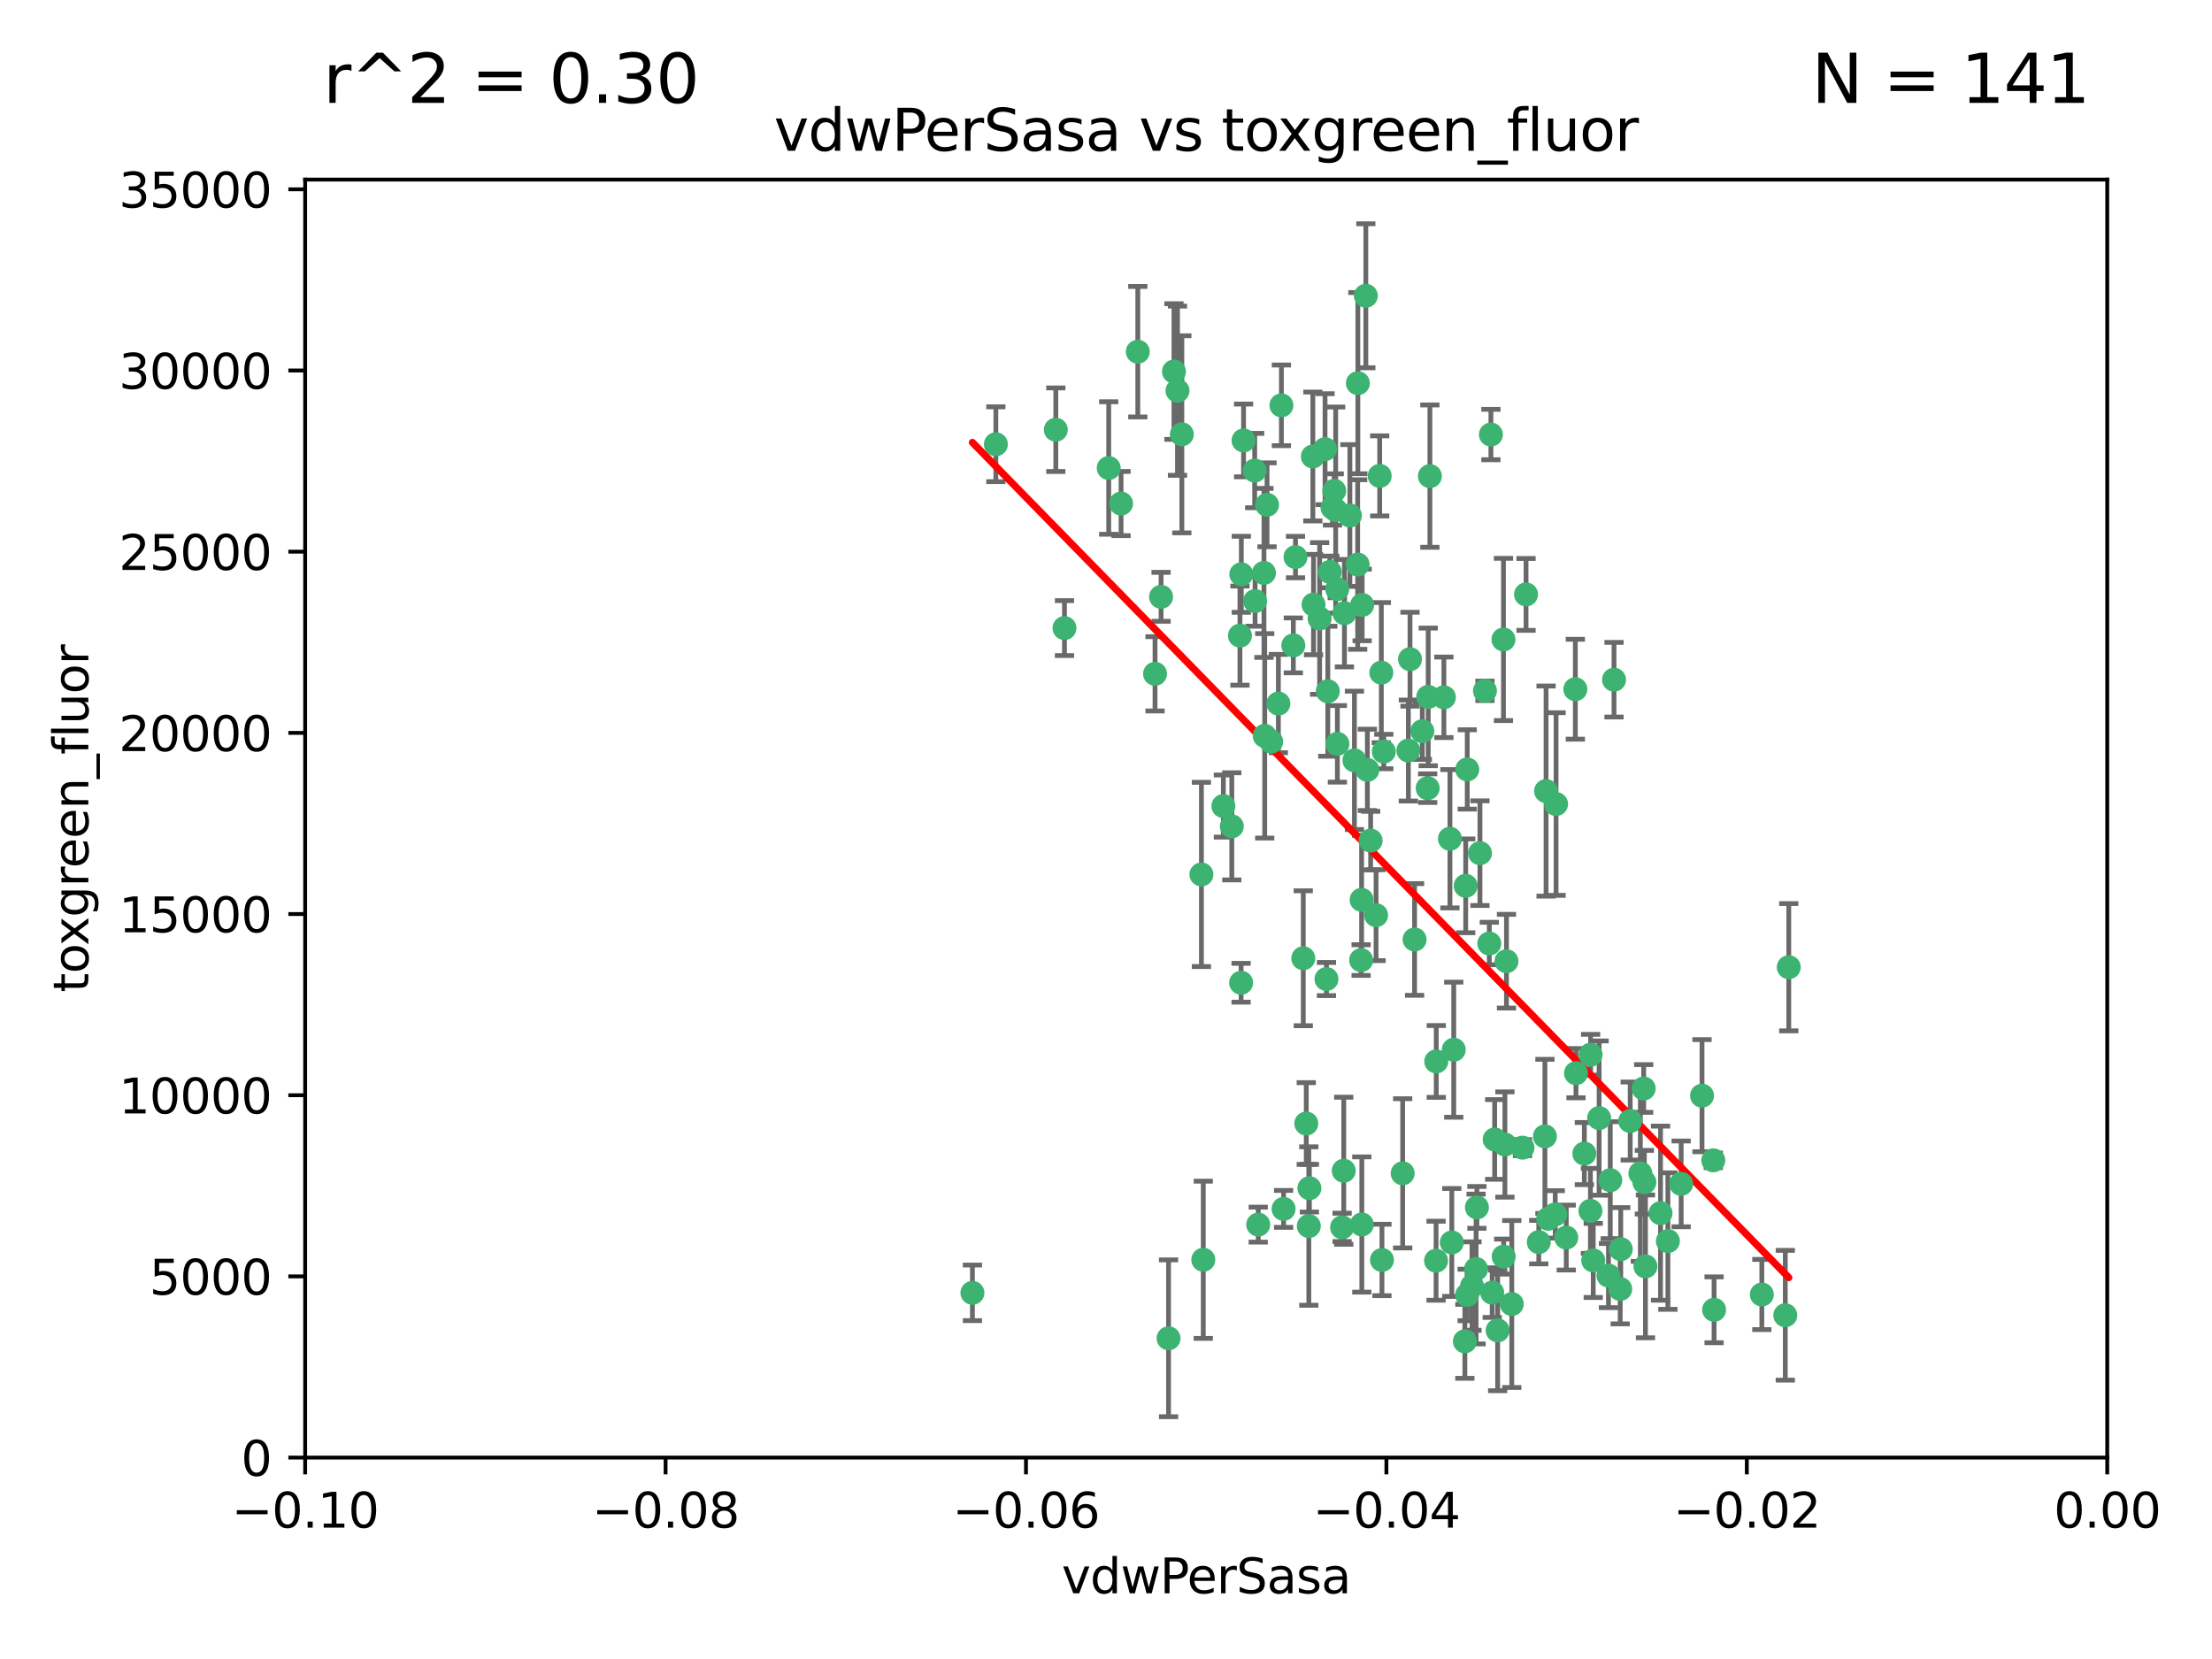 <?xml version="1.0" encoding="utf-8" standalone="no"?>
<!DOCTYPE svg PUBLIC "-//W3C//DTD SVG 1.1//EN"
  "http://www.w3.org/Graphics/SVG/1.1/DTD/svg11.dtd">
<svg xmlns:xlink="http://www.w3.org/1999/xlink" width="460.8pt" height="345.6pt" viewBox="0 0 460.8 345.6" xmlns="http://www.w3.org/2000/svg" version="1.1">
 <defs>
  <style type="text/css">*{stroke-linejoin: round; stroke-linecap: butt}</style>
 </defs>
 <g id="figure_1">
  <g id="patch_1">
   <path d="M 0 345.6 
L 460.8 345.6 
L 460.8 0 
L 0 0 
z
" style="fill: #ffffff"/>
  </g>
  <g id="axes_1">
   <g id="patch_2">
    <path d="M 63.571 303.64 
L 438.975 303.64 
L 438.975 37.411 
L 63.571 37.411 
z
" style="fill: #ffffff"/>
   </g>
   <g id="PathCollection_1">
    <defs>
     <path id="m4d9edb6336" d="M 0 1.118 
C 0.297 1.118 0.581 1 0.791 0.791 
C 1 0.581 1.118 0.297 1.118 0 
C 1.118 -0.297 1 -0.581 0.791 -0.791 
C 0.581 -1 0.297 -1.118 0 -1.118 
C -0.297 -1.118 -0.581 -1 -0.791 -0.791 
C -1 -0.581 -1.118 -0.297 -1.118 0 
C -1.118 0.297 -1 0.581 -0.791 0.791 
C -0.581 1 -0.297 1.118 0 1.118 
z
" style="stroke: #3cb371"/>
    </defs>
    <g clip-path="url(#p0d1c16baa5)">
     <use xlink:href="#m4d9edb6336" x="263.947" y="105.159" style="fill: #3cb371; stroke: #3cb371"/>
     <use xlink:href="#m4d9edb6336" x="261.374" y="98.026" style="fill: #3cb371; stroke: #3cb371"/>
     <use xlink:href="#m4d9edb6336" x="273.49" y="95.094" style="fill: #3cb371; stroke: #3cb371"/>
     <use xlink:href="#m4d9edb6336" x="219.944" y="89.516" style="fill: #3cb371; stroke: #3cb371"/>
     <use xlink:href="#m4d9edb6336" x="269.875" y="116.045" style="fill: #3cb371; stroke: #3cb371"/>
     <use xlink:href="#m4d9edb6336" x="237.026" y="73.266" style="fill: #3cb371; stroke: #3cb371"/>
     <use xlink:href="#m4d9edb6336" x="274.902" y="128.839" style="fill: #3cb371; stroke: #3cb371"/>
     <use xlink:href="#m4d9edb6336" x="277.025" y="119.146" style="fill: #3cb371; stroke: #3cb371"/>
     <use xlink:href="#m4d9edb6336" x="286.663" y="190.648" style="fill: #3cb371; stroke: #3cb371"/>
     <use xlink:href="#m4d9edb6336" x="250.665" y="262.431" style="fill: #3cb371; stroke: #3cb371"/>
     <use xlink:href="#m4d9edb6336" x="245.295" y="81.394" style="fill: #3cb371; stroke: #3cb371"/>
     <use xlink:href="#m4d9edb6336" x="293.731" y="137.321" style="fill: #3cb371; stroke: #3cb371"/>
     <use xlink:href="#m4d9edb6336" x="263.463" y="153.285" style="fill: #3cb371; stroke: #3cb371"/>
     <use xlink:href="#m4d9edb6336" x="282.152" y="158.394" style="fill: #3cb371; stroke: #3cb371"/>
     <use xlink:href="#m4d9edb6336" x="259.057" y="91.754" style="fill: #3cb371; stroke: #3cb371"/>
     <use xlink:href="#m4d9edb6336" x="273.633" y="125.947" style="fill: #3cb371; stroke: #3cb371"/>
     <use xlink:href="#m4d9edb6336" x="246.2" y="90.475" style="fill: #3cb371; stroke: #3cb371"/>
     <use xlink:href="#m4d9edb6336" x="264.81" y="154.483" style="fill: #3cb371; stroke: #3cb371"/>
     <use xlink:href="#m4d9edb6336" x="281.206" y="107.386" style="fill: #3cb371; stroke: #3cb371"/>
     <use xlink:href="#m4d9edb6336" x="282.825" y="117.601" style="fill: #3cb371; stroke: #3cb371"/>
     <use xlink:href="#m4d9edb6336" x="266.309" y="146.564" style="fill: #3cb371; stroke: #3cb371"/>
     <use xlink:href="#m4d9edb6336" x="277.941" y="102.24" style="fill: #3cb371; stroke: #3cb371"/>
     <use xlink:href="#m4d9edb6336" x="258.59" y="119.635" style="fill: #3cb371; stroke: #3cb371"/>
     <use xlink:href="#m4d9edb6336" x="282.869" y="79.819" style="fill: #3cb371; stroke: #3cb371"/>
     <use xlink:href="#m4d9edb6336" x="241.873" y="124.329" style="fill: #3cb371; stroke: #3cb371"/>
     <use xlink:href="#m4d9edb6336" x="278.572" y="122.72" style="fill: #3cb371; stroke: #3cb371"/>
     <use xlink:href="#m4d9edb6336" x="276.328" y="203.953" style="fill: #3cb371; stroke: #3cb371"/>
     <use xlink:href="#m4d9edb6336" x="269.423" y="134.443" style="fill: #3cb371; stroke: #3cb371"/>
     <use xlink:href="#m4d9edb6336" x="278.602" y="154.954" style="fill: #3cb371; stroke: #3cb371"/>
     <use xlink:href="#m4d9edb6336" x="233.536" y="104.896" style="fill: #3cb371; stroke: #3cb371"/>
     <use xlink:href="#m4d9edb6336" x="288.27" y="156.559" style="fill: #3cb371; stroke: #3cb371"/>
     <use xlink:href="#m4d9edb6336" x="293.388" y="156.348" style="fill: #3cb371; stroke: #3cb371"/>
     <use xlink:href="#m4d9edb6336" x="277.586" y="105.756" style="fill: #3cb371; stroke: #3cb371"/>
     <use xlink:href="#m4d9edb6336" x="230.966" y="97.498" style="fill: #3cb371; stroke: #3cb371"/>
     <use xlink:href="#m4d9edb6336" x="207.456" y="92.545" style="fill: #3cb371; stroke: #3cb371"/>
     <use xlink:href="#m4d9edb6336" x="272.119" y="234.052" style="fill: #3cb371; stroke: #3cb371"/>
     <use xlink:href="#m4d9edb6336" x="309.343" y="143.916" style="fill: #3cb371; stroke: #3cb371"/>
     <use xlink:href="#m4d9edb6336" x="283.547" y="200.005" style="fill: #3cb371; stroke: #3cb371"/>
     <use xlink:href="#m4d9edb6336" x="221.75" y="130.84" style="fill: #3cb371; stroke: #3cb371"/>
     <use xlink:href="#m4d9edb6336" x="262.111" y="255.109" style="fill: #3cb371; stroke: #3cb371"/>
     <use xlink:href="#m4d9edb6336" x="271.497" y="199.62" style="fill: #3cb371; stroke: #3cb371"/>
     <use xlink:href="#m4d9edb6336" x="240.614" y="140.37" style="fill: #3cb371; stroke: #3cb371"/>
     <use xlink:href="#m4d9edb6336" x="284.849" y="160.372" style="fill: #3cb371; stroke: #3cb371"/>
     <use xlink:href="#m4d9edb6336" x="297.524" y="145.178" style="fill: #3cb371; stroke: #3cb371"/>
     <use xlink:href="#m4d9edb6336" x="283.76" y="126.015" style="fill: #3cb371; stroke: #3cb371"/>
     <use xlink:href="#m4d9edb6336" x="254.852" y="167.916" style="fill: #3cb371; stroke: #3cb371"/>
     <use xlink:href="#m4d9edb6336" x="261.452" y="125.214" style="fill: #3cb371; stroke: #3cb371"/>
     <use xlink:href="#m4d9edb6336" x="244.558" y="77.397" style="fill: #3cb371; stroke: #3cb371"/>
     <use xlink:href="#m4d9edb6336" x="276.03" y="93.572" style="fill: #3cb371; stroke: #3cb371"/>
     <use xlink:href="#m4d9edb6336" x="296.296" y="152.32" style="fill: #3cb371; stroke: #3cb371"/>
     <use xlink:href="#m4d9edb6336" x="280.072" y="127.738" style="fill: #3cb371; stroke: #3cb371"/>
     <use xlink:href="#m4d9edb6336" x="300.789" y="145.262" style="fill: #3cb371; stroke: #3cb371"/>
     <use xlink:href="#m4d9edb6336" x="283.648" y="187.448" style="fill: #3cb371; stroke: #3cb371"/>
     <use xlink:href="#m4d9edb6336" x="287.754" y="140.122" style="fill: #3cb371; stroke: #3cb371"/>
     <use xlink:href="#m4d9edb6336" x="279.927" y="243.887" style="fill: #3cb371; stroke: #3cb371"/>
     <use xlink:href="#m4d9edb6336" x="297.873" y="99.184" style="fill: #3cb371; stroke: #3cb371"/>
     <use xlink:href="#m4d9edb6336" x="284.527" y="61.614" style="fill: #3cb371; stroke: #3cb371"/>
     <use xlink:href="#m4d9edb6336" x="278.246" y="106.253" style="fill: #3cb371; stroke: #3cb371"/>
     <use xlink:href="#m4d9edb6336" x="266.94" y="84.44" style="fill: #3cb371; stroke: #3cb371"/>
     <use xlink:href="#m4d9edb6336" x="258.305" y="132.411" style="fill: #3cb371; stroke: #3cb371"/>
     <use xlink:href="#m4d9edb6336" x="322.524" y="253.893" style="fill: #3cb371; stroke: #3cb371"/>
     <use xlink:href="#m4d9edb6336" x="272.771" y="247.522" style="fill: #3cb371; stroke: #3cb371"/>
     <use xlink:href="#m4d9edb6336" x="287.416" y="99.14" style="fill: #3cb371; stroke: #3cb371"/>
     <use xlink:href="#m4d9edb6336" x="258.546" y="204.723" style="fill: #3cb371; stroke: #3cb371"/>
     <use xlink:href="#m4d9edb6336" x="297.408" y="164.19" style="fill: #3cb371; stroke: #3cb371"/>
     <use xlink:href="#m4d9edb6336" x="276.606" y="143.999" style="fill: #3cb371; stroke: #3cb371"/>
     <use xlink:href="#m4d9edb6336" x="250.276" y="182.16" style="fill: #3cb371; stroke: #3cb371"/>
     <use xlink:href="#m4d9edb6336" x="256.606" y="172.143" style="fill: #3cb371; stroke: #3cb371"/>
     <use xlink:href="#m4d9edb6336" x="313.198" y="133.213" style="fill: #3cb371; stroke: #3cb371"/>
     <use xlink:href="#m4d9edb6336" x="310.584" y="90.523" style="fill: #3cb371; stroke: #3cb371"/>
     <use xlink:href="#m4d9edb6336" x="305.654" y="160.289" style="fill: #3cb371; stroke: #3cb371"/>
     <use xlink:href="#m4d9edb6336" x="202.573" y="269.321" style="fill: #3cb371; stroke: #3cb371"/>
     <use xlink:href="#m4d9edb6336" x="310.249" y="196.552" style="fill: #3cb371; stroke: #3cb371"/>
     <use xlink:href="#m4d9edb6336" x="263.306" y="119.349" style="fill: #3cb371; stroke: #3cb371"/>
     <use xlink:href="#m4d9edb6336" x="308.3" y="177.728" style="fill: #3cb371; stroke: #3cb371"/>
     <use xlink:href="#m4d9edb6336" x="294.683" y="195.709" style="fill: #3cb371; stroke: #3cb371"/>
     <use xlink:href="#m4d9edb6336" x="299.198" y="221.118" style="fill: #3cb371; stroke: #3cb371"/>
     <use xlink:href="#m4d9edb6336" x="302.048" y="174.728" style="fill: #3cb371; stroke: #3cb371"/>
     <use xlink:href="#m4d9edb6336" x="311.365" y="237.366" style="fill: #3cb371; stroke: #3cb371"/>
     <use xlink:href="#m4d9edb6336" x="292.202" y="244.424" style="fill: #3cb371; stroke: #3cb371"/>
     <use xlink:href="#m4d9edb6336" x="307.497" y="264.357" style="fill: #3cb371; stroke: #3cb371"/>
     <use xlink:href="#m4d9edb6336" x="336.23" y="141.593" style="fill: #3cb371; stroke: #3cb371"/>
     <use xlink:href="#m4d9edb6336" x="285.529" y="175.112" style="fill: #3cb371; stroke: #3cb371"/>
     <use xlink:href="#m4d9edb6336" x="305.633" y="269.764" style="fill: #3cb371; stroke: #3cb371"/>
     <use xlink:href="#m4d9edb6336" x="272.649" y="255.406" style="fill: #3cb371; stroke: #3cb371"/>
     <use xlink:href="#m4d9edb6336" x="307.667" y="251.524" style="fill: #3cb371; stroke: #3cb371"/>
     <use xlink:href="#m4d9edb6336" x="321.836" y="236.725" style="fill: #3cb371; stroke: #3cb371"/>
     <use xlink:href="#m4d9edb6336" x="302.839" y="218.674" style="fill: #3cb371; stroke: #3cb371"/>
     <use xlink:href="#m4d9edb6336" x="337.63" y="260.219" style="fill: #3cb371; stroke: #3cb371"/>
     <use xlink:href="#m4d9edb6336" x="322.074" y="164.794" style="fill: #3cb371; stroke: #3cb371"/>
     <use xlink:href="#m4d9edb6336" x="313.244" y="261.772" style="fill: #3cb371; stroke: #3cb371"/>
     <use xlink:href="#m4d9edb6336" x="299.16" y="262.628" style="fill: #3cb371; stroke: #3cb371"/>
     <use xlink:href="#m4d9edb6336" x="331.902" y="262.571" style="fill: #3cb371; stroke: #3cb371"/>
     <use xlink:href="#m4d9edb6336" x="287.886" y="262.474" style="fill: #3cb371; stroke: #3cb371"/>
     <use xlink:href="#m4d9edb6336" x="328.173" y="143.576" style="fill: #3cb371; stroke: #3cb371"/>
     <use xlink:href="#m4d9edb6336" x="326.28" y="257.808" style="fill: #3cb371; stroke: #3cb371"/>
     <use xlink:href="#m4d9edb6336" x="347.451" y="258.536" style="fill: #3cb371; stroke: #3cb371"/>
     <use xlink:href="#m4d9edb6336" x="313.826" y="200.236" style="fill: #3cb371; stroke: #3cb371"/>
     <use xlink:href="#m4d9edb6336" x="337.518" y="268.519" style="fill: #3cb371; stroke: #3cb371"/>
     <use xlink:href="#m4d9edb6336" x="335.446" y="245.856" style="fill: #3cb371; stroke: #3cb371"/>
     <use xlink:href="#m4d9edb6336" x="313.499" y="238.42" style="fill: #3cb371; stroke: #3cb371"/>
     <use xlink:href="#m4d9edb6336" x="333.125" y="232.917" style="fill: #3cb371; stroke: #3cb371"/>
     <use xlink:href="#m4d9edb6336" x="339.6" y="233.529" style="fill: #3cb371; stroke: #3cb371"/>
     <use xlink:href="#m4d9edb6336" x="331.314" y="252.246" style="fill: #3cb371; stroke: #3cb371"/>
     <use xlink:href="#m4d9edb6336" x="357.075" y="272.858" style="fill: #3cb371; stroke: #3cb371"/>
     <use xlink:href="#m4d9edb6336" x="302.438" y="258.827" style="fill: #3cb371; stroke: #3cb371"/>
     <use xlink:href="#m4d9edb6336" x="267.397" y="251.838" style="fill: #3cb371; stroke: #3cb371"/>
     <use xlink:href="#m4d9edb6336" x="305.159" y="279.423" style="fill: #3cb371; stroke: #3cb371"/>
     <use xlink:href="#m4d9edb6336" x="324.157" y="167.495" style="fill: #3cb371; stroke: #3cb371"/>
     <use xlink:href="#m4d9edb6336" x="345.919" y="252.723" style="fill: #3cb371; stroke: #3cb371"/>
     <use xlink:href="#m4d9edb6336" x="328.308" y="223.562" style="fill: #3cb371; stroke: #3cb371"/>
     <use xlink:href="#m4d9edb6336" x="341.718" y="244.428" style="fill: #3cb371; stroke: #3cb371"/>
     <use xlink:href="#m4d9edb6336" x="317.164" y="239.078" style="fill: #3cb371; stroke: #3cb371"/>
     <use xlink:href="#m4d9edb6336" x="243.431" y="278.792" style="fill: #3cb371; stroke: #3cb371"/>
     <use xlink:href="#m4d9edb6336" x="371.909" y="273.991" style="fill: #3cb371; stroke: #3cb371"/>
     <use xlink:href="#m4d9edb6336" x="317.903" y="123.828" style="fill: #3cb371; stroke: #3cb371"/>
     <use xlink:href="#m4d9edb6336" x="279.588" y="255.679" style="fill: #3cb371; stroke: #3cb371"/>
     <use xlink:href="#m4d9edb6336" x="330.048" y="240.314" style="fill: #3cb371; stroke: #3cb371"/>
     <use xlink:href="#m4d9edb6336" x="342.553" y="246.273" style="fill: #3cb371; stroke: #3cb371"/>
     <use xlink:href="#m4d9edb6336" x="356.911" y="241.718" style="fill: #3cb371; stroke: #3cb371"/>
     <use xlink:href="#m4d9edb6336" x="310.851" y="269.275" style="fill: #3cb371; stroke: #3cb371"/>
     <use xlink:href="#m4d9edb6336" x="342.409" y="226.752" style="fill: #3cb371; stroke: #3cb371"/>
     <use xlink:href="#m4d9edb6336" x="314.935" y="271.652" style="fill: #3cb371; stroke: #3cb371"/>
     <use xlink:href="#m4d9edb6336" x="323.985" y="252.978" style="fill: #3cb371; stroke: #3cb371"/>
     <use xlink:href="#m4d9edb6336" x="367.024" y="269.669" style="fill: #3cb371; stroke: #3cb371"/>
     <use xlink:href="#m4d9edb6336" x="335.07" y="265.728" style="fill: #3cb371; stroke: #3cb371"/>
     <use xlink:href="#m4d9edb6336" x="283.691" y="255.087" style="fill: #3cb371; stroke: #3cb371"/>
     <use xlink:href="#m4d9edb6336" x="311.989" y="277.145" style="fill: #3cb371; stroke: #3cb371"/>
     <use xlink:href="#m4d9edb6336" x="372.634" y="201.488" style="fill: #3cb371; stroke: #3cb371"/>
     <use xlink:href="#m4d9edb6336" x="342.78" y="263.81" style="fill: #3cb371; stroke: #3cb371"/>
     <use xlink:href="#m4d9edb6336" x="305.333" y="184.534" style="fill: #3cb371; stroke: #3cb371"/>
     <use xlink:href="#m4d9edb6336" x="320.553" y="258.759" style="fill: #3cb371; stroke: #3cb371"/>
     <use xlink:href="#m4d9edb6336" x="331.351" y="219.716" style="fill: #3cb371; stroke: #3cb371"/>
     <use xlink:href="#m4d9edb6336" x="350.214" y="246.624" style="fill: #3cb371; stroke: #3cb371"/>
     <use xlink:href="#m4d9edb6336" x="306.642" y="267.91" style="fill: #3cb371; stroke: #3cb371"/>
     <use xlink:href="#m4d9edb6336" x="354.563" y="228.248" style="fill: #3cb371; stroke: #3cb371"/>
    </g>
   </g>
   <g id="matplotlib.axis_1">
    <g id="xtick_1">
     <g id="line2d_1">
      <defs>
       <path id="mb97c5c8475" d="M 0 0 
L 0 3.5 
" style="stroke: #000000; stroke-width: 0.8"/>
      </defs>
      <g>
       <use xlink:href="#mb97c5c8475" x="63.571" y="303.64" style="stroke: #000000; stroke-width: 0.8"/>
      </g>
     </g>
     <g id="text_1">
      <!-- −0.10 -->
      <g transform="translate(48.249 318.238)scale(0.1 -0.1)">
       <defs>
        <path id="DejaVuSans-2212" d="M 678 2272 
L 4684 2272 
L 4684 1741 
L 678 1741 
L 678 2272 
z
" transform="scale(0.016)"/>
        <path id="DejaVuSans-30" d="M 2034 4250 
Q 1547 4250 1301 3770 
Q 1056 3291 1056 2328 
Q 1056 1369 1301 889 
Q 1547 409 2034 409 
Q 2525 409 2770 889 
Q 3016 1369 3016 2328 
Q 3016 3291 2770 3770 
Q 2525 4250 2034 4250 
z
M 2034 4750 
Q 2819 4750 3233 4129 
Q 3647 3509 3647 2328 
Q 3647 1150 3233 529 
Q 2819 -91 2034 -91 
Q 1250 -91 836 529 
Q 422 1150 422 2328 
Q 422 3509 836 4129 
Q 1250 4750 2034 4750 
z
" transform="scale(0.016)"/>
        <path id="DejaVuSans-2e" d="M 684 794 
L 1344 794 
L 1344 0 
L 684 0 
L 684 794 
z
" transform="scale(0.016)"/>
        <path id="DejaVuSans-31" d="M 794 531 
L 1825 531 
L 1825 4091 
L 703 3866 
L 703 4441 
L 1819 4666 
L 2450 4666 
L 2450 531 
L 3481 531 
L 3481 0 
L 794 0 
L 794 531 
z
" transform="scale(0.016)"/>
       </defs>
       <use xlink:href="#DejaVuSans-2212"/>
       <use xlink:href="#DejaVuSans-30" x="83.789"/>
       <use xlink:href="#DejaVuSans-2e" x="147.412"/>
       <use xlink:href="#DejaVuSans-31" x="179.199"/>
       <use xlink:href="#DejaVuSans-30" x="242.822"/>
      </g>
     </g>
    </g>
    <g id="xtick_2">
     <g id="line2d_2">
      <g>
       <use xlink:href="#mb97c5c8475" x="138.652" y="303.64" style="stroke: #000000; stroke-width: 0.8"/>
      </g>
     </g>
     <g id="text_2">
      <!-- −0.08 -->
      <g transform="translate(123.329 318.238)scale(0.1 -0.1)">
       <defs>
        <path id="DejaVuSans-38" d="M 2034 2216 
Q 1584 2216 1326 1975 
Q 1069 1734 1069 1313 
Q 1069 891 1326 650 
Q 1584 409 2034 409 
Q 2484 409 2743 651 
Q 3003 894 3003 1313 
Q 3003 1734 2745 1975 
Q 2488 2216 2034 2216 
z
M 1403 2484 
Q 997 2584 770 2862 
Q 544 3141 544 3541 
Q 544 4100 942 4425 
Q 1341 4750 2034 4750 
Q 2731 4750 3128 4425 
Q 3525 4100 3525 3541 
Q 3525 3141 3298 2862 
Q 3072 2584 2669 2484 
Q 3125 2378 3379 2068 
Q 3634 1759 3634 1313 
Q 3634 634 3220 271 
Q 2806 -91 2034 -91 
Q 1263 -91 848 271 
Q 434 634 434 1313 
Q 434 1759 690 2068 
Q 947 2378 1403 2484 
z
M 1172 3481 
Q 1172 3119 1398 2916 
Q 1625 2713 2034 2713 
Q 2441 2713 2670 2916 
Q 2900 3119 2900 3481 
Q 2900 3844 2670 4047 
Q 2441 4250 2034 4250 
Q 1625 4250 1398 4047 
Q 1172 3844 1172 3481 
z
" transform="scale(0.016)"/>
       </defs>
       <use xlink:href="#DejaVuSans-2212"/>
       <use xlink:href="#DejaVuSans-30" x="83.789"/>
       <use xlink:href="#DejaVuSans-2e" x="147.412"/>
       <use xlink:href="#DejaVuSans-30" x="179.199"/>
       <use xlink:href="#DejaVuSans-38" x="242.822"/>
      </g>
     </g>
    </g>
    <g id="xtick_3">
     <g id="line2d_3">
      <g>
       <use xlink:href="#mb97c5c8475" x="213.733" y="303.64" style="stroke: #000000; stroke-width: 0.8"/>
      </g>
     </g>
     <g id="text_3">
      <!-- −0.06 -->
      <g transform="translate(198.41 318.238)scale(0.1 -0.1)">
       <defs>
        <path id="DejaVuSans-36" d="M 2113 2584 
Q 1688 2584 1439 2293 
Q 1191 2003 1191 1497 
Q 1191 994 1439 701 
Q 1688 409 2113 409 
Q 2538 409 2786 701 
Q 3034 994 3034 1497 
Q 3034 2003 2786 2293 
Q 2538 2584 2113 2584 
z
M 3366 4563 
L 3366 3988 
Q 3128 4100 2886 4159 
Q 2644 4219 2406 4219 
Q 1781 4219 1451 3797 
Q 1122 3375 1075 2522 
Q 1259 2794 1537 2939 
Q 1816 3084 2150 3084 
Q 2853 3084 3261 2657 
Q 3669 2231 3669 1497 
Q 3669 778 3244 343 
Q 2819 -91 2113 -91 
Q 1303 -91 875 529 
Q 447 1150 447 2328 
Q 447 3434 972 4092 
Q 1497 4750 2381 4750 
Q 2619 4750 2861 4703 
Q 3103 4656 3366 4563 
z
" transform="scale(0.016)"/>
       </defs>
       <use xlink:href="#DejaVuSans-2212"/>
       <use xlink:href="#DejaVuSans-30" x="83.789"/>
       <use xlink:href="#DejaVuSans-2e" x="147.412"/>
       <use xlink:href="#DejaVuSans-30" x="179.199"/>
       <use xlink:href="#DejaVuSans-36" x="242.822"/>
      </g>
     </g>
    </g>
    <g id="xtick_4">
     <g id="line2d_4">
      <g>
       <use xlink:href="#mb97c5c8475" x="288.813" y="303.64" style="stroke: #000000; stroke-width: 0.8"/>
      </g>
     </g>
     <g id="text_4">
      <!-- −0.04 -->
      <g transform="translate(273.491 318.238)scale(0.1 -0.1)">
       <defs>
        <path id="DejaVuSans-34" d="M 2419 4116 
L 825 1625 
L 2419 1625 
L 2419 4116 
z
M 2253 4666 
L 3047 4666 
L 3047 1625 
L 3713 1625 
L 3713 1100 
L 3047 1100 
L 3047 0 
L 2419 0 
L 2419 1100 
L 313 1100 
L 313 1709 
L 2253 4666 
z
" transform="scale(0.016)"/>
       </defs>
       <use xlink:href="#DejaVuSans-2212"/>
       <use xlink:href="#DejaVuSans-30" x="83.789"/>
       <use xlink:href="#DejaVuSans-2e" x="147.412"/>
       <use xlink:href="#DejaVuSans-30" x="179.199"/>
       <use xlink:href="#DejaVuSans-34" x="242.822"/>
      </g>
     </g>
    </g>
    <g id="xtick_5">
     <g id="line2d_5">
      <g>
       <use xlink:href="#mb97c5c8475" x="363.894" y="303.64" style="stroke: #000000; stroke-width: 0.8"/>
      </g>
     </g>
     <g id="text_5">
      <!-- −0.02 -->
      <g transform="translate(348.572 318.238)scale(0.1 -0.1)">
       <defs>
        <path id="DejaVuSans-32" d="M 1228 531 
L 3431 531 
L 3431 0 
L 469 0 
L 469 531 
Q 828 903 1448 1529 
Q 2069 2156 2228 2338 
Q 2531 2678 2651 2914 
Q 2772 3150 2772 3378 
Q 2772 3750 2511 3984 
Q 2250 4219 1831 4219 
Q 1534 4219 1204 4116 
Q 875 4013 500 3803 
L 500 4441 
Q 881 4594 1212 4672 
Q 1544 4750 1819 4750 
Q 2544 4750 2975 4387 
Q 3406 4025 3406 3419 
Q 3406 3131 3298 2873 
Q 3191 2616 2906 2266 
Q 2828 2175 2409 1742 
Q 1991 1309 1228 531 
z
" transform="scale(0.016)"/>
       </defs>
       <use xlink:href="#DejaVuSans-2212"/>
       <use xlink:href="#DejaVuSans-30" x="83.789"/>
       <use xlink:href="#DejaVuSans-2e" x="147.412"/>
       <use xlink:href="#DejaVuSans-30" x="179.199"/>
       <use xlink:href="#DejaVuSans-32" x="242.822"/>
      </g>
     </g>
    </g>
    <g id="xtick_6">
     <g id="line2d_6">
      <g>
       <use xlink:href="#mb97c5c8475" x="438.975" y="303.64" style="stroke: #000000; stroke-width: 0.8"/>
      </g>
     </g>
     <g id="text_6">
      <!-- 0.00 -->
      <g transform="translate(427.842 318.238)scale(0.1 -0.1)">
       <use xlink:href="#DejaVuSans-30"/>
       <use xlink:href="#DejaVuSans-2e" x="63.623"/>
       <use xlink:href="#DejaVuSans-30" x="95.41"/>
       <use xlink:href="#DejaVuSans-30" x="159.033"/>
      </g>
     </g>
    </g>
    <g id="text_7">
     <!-- vdwPerSasa -->
     <g transform="translate(221.178 331.917)scale(0.1 -0.1)">
      <defs>
       <path id="DejaVuSans-76" d="M 191 3500 
L 800 3500 
L 1894 563 
L 2988 3500 
L 3597 3500 
L 2284 0 
L 1503 0 
L 191 3500 
z
" transform="scale(0.016)"/>
       <path id="DejaVuSans-64" d="M 2906 2969 
L 2906 4863 
L 3481 4863 
L 3481 0 
L 2906 0 
L 2906 525 
Q 2725 213 2448 61 
Q 2172 -91 1784 -91 
Q 1150 -91 751 415 
Q 353 922 353 1747 
Q 353 2572 751 3078 
Q 1150 3584 1784 3584 
Q 2172 3584 2448 3432 
Q 2725 3281 2906 2969 
z
M 947 1747 
Q 947 1113 1208 752 
Q 1469 391 1925 391 
Q 2381 391 2643 752 
Q 2906 1113 2906 1747 
Q 2906 2381 2643 2742 
Q 2381 3103 1925 3103 
Q 1469 3103 1208 2742 
Q 947 2381 947 1747 
z
" transform="scale(0.016)"/>
       <path id="DejaVuSans-77" d="M 269 3500 
L 844 3500 
L 1563 769 
L 2278 3500 
L 2956 3500 
L 3675 769 
L 4391 3500 
L 4966 3500 
L 4050 0 
L 3372 0 
L 2619 2869 
L 1863 0 
L 1184 0 
L 269 3500 
z
" transform="scale(0.016)"/>
       <path id="DejaVuSans-50" d="M 1259 4147 
L 1259 2394 
L 2053 2394 
Q 2494 2394 2734 2622 
Q 2975 2850 2975 3272 
Q 2975 3691 2734 3919 
Q 2494 4147 2053 4147 
L 1259 4147 
z
M 628 4666 
L 2053 4666 
Q 2838 4666 3239 4311 
Q 3641 3956 3641 3272 
Q 3641 2581 3239 2228 
Q 2838 1875 2053 1875 
L 1259 1875 
L 1259 0 
L 628 0 
L 628 4666 
z
" transform="scale(0.016)"/>
       <path id="DejaVuSans-65" d="M 3597 1894 
L 3597 1613 
L 953 1613 
Q 991 1019 1311 708 
Q 1631 397 2203 397 
Q 2534 397 2845 478 
Q 3156 559 3463 722 
L 3463 178 
Q 3153 47 2828 -22 
Q 2503 -91 2169 -91 
Q 1331 -91 842 396 
Q 353 884 353 1716 
Q 353 2575 817 3079 
Q 1281 3584 2069 3584 
Q 2775 3584 3186 3129 
Q 3597 2675 3597 1894 
z
M 3022 2063 
Q 3016 2534 2758 2815 
Q 2500 3097 2075 3097 
Q 1594 3097 1305 2825 
Q 1016 2553 972 2059 
L 3022 2063 
z
" transform="scale(0.016)"/>
       <path id="DejaVuSans-72" d="M 2631 2963 
Q 2534 3019 2420 3045 
Q 2306 3072 2169 3072 
Q 1681 3072 1420 2755 
Q 1159 2438 1159 1844 
L 1159 0 
L 581 0 
L 581 3500 
L 1159 3500 
L 1159 2956 
Q 1341 3275 1631 3429 
Q 1922 3584 2338 3584 
Q 2397 3584 2469 3576 
Q 2541 3569 2628 3553 
L 2631 2963 
z
" transform="scale(0.016)"/>
       <path id="DejaVuSans-53" d="M 3425 4513 
L 3425 3897 
Q 3066 4069 2747 4153 
Q 2428 4238 2131 4238 
Q 1616 4238 1336 4038 
Q 1056 3838 1056 3469 
Q 1056 3159 1242 3001 
Q 1428 2844 1947 2747 
L 2328 2669 
Q 3034 2534 3370 2195 
Q 3706 1856 3706 1288 
Q 3706 609 3251 259 
Q 2797 -91 1919 -91 
Q 1588 -91 1214 -16 
Q 841 59 441 206 
L 441 856 
Q 825 641 1194 531 
Q 1563 422 1919 422 
Q 2459 422 2753 634 
Q 3047 847 3047 1241 
Q 3047 1584 2836 1778 
Q 2625 1972 2144 2069 
L 1759 2144 
Q 1053 2284 737 2584 
Q 422 2884 422 3419 
Q 422 4038 858 4394 
Q 1294 4750 2059 4750 
Q 2388 4750 2728 4690 
Q 3069 4631 3425 4513 
z
" transform="scale(0.016)"/>
       <path id="DejaVuSans-61" d="M 2194 1759 
Q 1497 1759 1228 1600 
Q 959 1441 959 1056 
Q 959 750 1161 570 
Q 1363 391 1709 391 
Q 2188 391 2477 730 
Q 2766 1069 2766 1631 
L 2766 1759 
L 2194 1759 
z
M 3341 1997 
L 3341 0 
L 2766 0 
L 2766 531 
Q 2569 213 2275 61 
Q 1981 -91 1556 -91 
Q 1019 -91 701 211 
Q 384 513 384 1019 
Q 384 1609 779 1909 
Q 1175 2209 1959 2209 
L 2766 2209 
L 2766 2266 
Q 2766 2663 2505 2880 
Q 2244 3097 1772 3097 
Q 1472 3097 1187 3025 
Q 903 2953 641 2809 
L 641 3341 
Q 956 3463 1253 3523 
Q 1550 3584 1831 3584 
Q 2591 3584 2966 3190 
Q 3341 2797 3341 1997 
z
" transform="scale(0.016)"/>
       <path id="DejaVuSans-73" d="M 2834 3397 
L 2834 2853 
Q 2591 2978 2328 3040 
Q 2066 3103 1784 3103 
Q 1356 3103 1142 2972 
Q 928 2841 928 2578 
Q 928 2378 1081 2264 
Q 1234 2150 1697 2047 
L 1894 2003 
Q 2506 1872 2764 1633 
Q 3022 1394 3022 966 
Q 3022 478 2636 193 
Q 2250 -91 1575 -91 
Q 1294 -91 989 -36 
Q 684 19 347 128 
L 347 722 
Q 666 556 975 473 
Q 1284 391 1588 391 
Q 1994 391 2212 530 
Q 2431 669 2431 922 
Q 2431 1156 2273 1281 
Q 2116 1406 1581 1522 
L 1381 1569 
Q 847 1681 609 1914 
Q 372 2147 372 2553 
Q 372 3047 722 3315 
Q 1072 3584 1716 3584 
Q 2034 3584 2315 3537 
Q 2597 3491 2834 3397 
z
" transform="scale(0.016)"/>
      </defs>
      <use xlink:href="#DejaVuSans-76"/>
      <use xlink:href="#DejaVuSans-64" x="59.18"/>
      <use xlink:href="#DejaVuSans-77" x="122.656"/>
      <use xlink:href="#DejaVuSans-50" x="204.443"/>
      <use xlink:href="#DejaVuSans-65" x="261.121"/>
      <use xlink:href="#DejaVuSans-72" x="322.645"/>
      <use xlink:href="#DejaVuSans-53" x="363.758"/>
      <use xlink:href="#DejaVuSans-61" x="427.234"/>
      <use xlink:href="#DejaVuSans-73" x="488.514"/>
      <use xlink:href="#DejaVuSans-61" x="540.613"/>
     </g>
    </g>
   </g>
   <g id="matplotlib.axis_2">
    <g id="ytick_1">
     <g id="line2d_7">
      <defs>
       <path id="m1773703ad6" d="M 0 0 
L -3.5 0 
" style="stroke: #000000; stroke-width: 0.8"/>
      </defs>
      <g>
       <use xlink:href="#m1773703ad6" x="63.571" y="303.64" style="stroke: #000000; stroke-width: 0.8"/>
      </g>
     </g>
     <g id="text_8">
      <!-- 0 -->
      <g transform="translate(50.209 307.439)scale(0.1 -0.1)">
       <use xlink:href="#DejaVuSans-30"/>
      </g>
     </g>
    </g>
    <g id="ytick_2">
     <g id="line2d_8">
      <g>
       <use xlink:href="#m1773703ad6" x="63.571" y="265.897" style="stroke: #000000; stroke-width: 0.8"/>
      </g>
     </g>
     <g id="text_9">
      <!-- 5000 -->
      <g transform="translate(31.121 269.696)scale(0.1 -0.1)">
       <defs>
        <path id="DejaVuSans-35" d="M 691 4666 
L 3169 4666 
L 3169 4134 
L 1269 4134 
L 1269 2991 
Q 1406 3038 1543 3061 
Q 1681 3084 1819 3084 
Q 2600 3084 3056 2656 
Q 3513 2228 3513 1497 
Q 3513 744 3044 326 
Q 2575 -91 1722 -91 
Q 1428 -91 1123 -41 
Q 819 9 494 109 
L 494 744 
Q 775 591 1075 516 
Q 1375 441 1709 441 
Q 2250 441 2565 725 
Q 2881 1009 2881 1497 
Q 2881 1984 2565 2268 
Q 2250 2553 1709 2553 
Q 1456 2553 1204 2497 
Q 953 2441 691 2322 
L 691 4666 
z
" transform="scale(0.016)"/>
       </defs>
       <use xlink:href="#DejaVuSans-35"/>
       <use xlink:href="#DejaVuSans-30" x="63.623"/>
       <use xlink:href="#DejaVuSans-30" x="127.246"/>
       <use xlink:href="#DejaVuSans-30" x="190.869"/>
      </g>
     </g>
    </g>
    <g id="ytick_3">
     <g id="line2d_9">
      <g>
       <use xlink:href="#m1773703ad6" x="63.571" y="228.154" style="stroke: #000000; stroke-width: 0.8"/>
      </g>
     </g>
     <g id="text_10">
      <!-- 10000 -->
      <g transform="translate(24.759 231.953)scale(0.1 -0.1)">
       <use xlink:href="#DejaVuSans-31"/>
       <use xlink:href="#DejaVuSans-30" x="63.623"/>
       <use xlink:href="#DejaVuSans-30" x="127.246"/>
       <use xlink:href="#DejaVuSans-30" x="190.869"/>
       <use xlink:href="#DejaVuSans-30" x="254.492"/>
      </g>
     </g>
    </g>
    <g id="ytick_4">
     <g id="line2d_10">
      <g>
       <use xlink:href="#m1773703ad6" x="63.571" y="190.411" style="stroke: #000000; stroke-width: 0.8"/>
      </g>
     </g>
     <g id="text_11">
      <!-- 15000 -->
      <g transform="translate(24.759 194.21)scale(0.1 -0.1)">
       <use xlink:href="#DejaVuSans-31"/>
       <use xlink:href="#DejaVuSans-35" x="63.623"/>
       <use xlink:href="#DejaVuSans-30" x="127.246"/>
       <use xlink:href="#DejaVuSans-30" x="190.869"/>
       <use xlink:href="#DejaVuSans-30" x="254.492"/>
      </g>
     </g>
    </g>
    <g id="ytick_5">
     <g id="line2d_11">
      <g>
       <use xlink:href="#m1773703ad6" x="63.571" y="152.668" style="stroke: #000000; stroke-width: 0.8"/>
      </g>
     </g>
     <g id="text_12">
      <!-- 20000 -->
      <g transform="translate(24.759 156.467)scale(0.1 -0.1)">
       <use xlink:href="#DejaVuSans-32"/>
       <use xlink:href="#DejaVuSans-30" x="63.623"/>
       <use xlink:href="#DejaVuSans-30" x="127.246"/>
       <use xlink:href="#DejaVuSans-30" x="190.869"/>
       <use xlink:href="#DejaVuSans-30" x="254.492"/>
      </g>
     </g>
    </g>
    <g id="ytick_6">
     <g id="line2d_12">
      <g>
       <use xlink:href="#m1773703ad6" x="63.571" y="114.925" style="stroke: #000000; stroke-width: 0.8"/>
      </g>
     </g>
     <g id="text_13">
      <!-- 25000 -->
      <g transform="translate(24.759 118.724)scale(0.1 -0.1)">
       <use xlink:href="#DejaVuSans-32"/>
       <use xlink:href="#DejaVuSans-35" x="63.623"/>
       <use xlink:href="#DejaVuSans-30" x="127.246"/>
       <use xlink:href="#DejaVuSans-30" x="190.869"/>
       <use xlink:href="#DejaVuSans-30" x="254.492"/>
      </g>
     </g>
    </g>
    <g id="ytick_7">
     <g id="line2d_13">
      <g>
       <use xlink:href="#m1773703ad6" x="63.571" y="77.181" style="stroke: #000000; stroke-width: 0.8"/>
      </g>
     </g>
     <g id="text_14">
      <!-- 30000 -->
      <g transform="translate(24.759 80.981)scale(0.1 -0.1)">
       <defs>
        <path id="DejaVuSans-33" d="M 2597 2516 
Q 3050 2419 3304 2112 
Q 3559 1806 3559 1356 
Q 3559 666 3084 287 
Q 2609 -91 1734 -91 
Q 1441 -91 1130 -33 
Q 819 25 488 141 
L 488 750 
Q 750 597 1062 519 
Q 1375 441 1716 441 
Q 2309 441 2620 675 
Q 2931 909 2931 1356 
Q 2931 1769 2642 2001 
Q 2353 2234 1838 2234 
L 1294 2234 
L 1294 2753 
L 1863 2753 
Q 2328 2753 2575 2939 
Q 2822 3125 2822 3475 
Q 2822 3834 2567 4026 
Q 2313 4219 1838 4219 
Q 1578 4219 1281 4162 
Q 984 4106 628 3988 
L 628 4550 
Q 988 4650 1302 4700 
Q 1616 4750 1894 4750 
Q 2613 4750 3031 4423 
Q 3450 4097 3450 3541 
Q 3450 3153 3228 2886 
Q 3006 2619 2597 2516 
z
" transform="scale(0.016)"/>
       </defs>
       <use xlink:href="#DejaVuSans-33"/>
       <use xlink:href="#DejaVuSans-30" x="63.623"/>
       <use xlink:href="#DejaVuSans-30" x="127.246"/>
       <use xlink:href="#DejaVuSans-30" x="190.869"/>
       <use xlink:href="#DejaVuSans-30" x="254.492"/>
      </g>
     </g>
    </g>
    <g id="ytick_8">
     <g id="line2d_14">
      <g>
       <use xlink:href="#m1773703ad6" x="63.571" y="39.438" style="stroke: #000000; stroke-width: 0.8"/>
      </g>
     </g>
     <g id="text_15">
      <!-- 35000 -->
      <g transform="translate(24.759 43.238)scale(0.1 -0.1)">
       <use xlink:href="#DejaVuSans-33"/>
       <use xlink:href="#DejaVuSans-35" x="63.623"/>
       <use xlink:href="#DejaVuSans-30" x="127.246"/>
       <use xlink:href="#DejaVuSans-30" x="190.869"/>
       <use xlink:href="#DejaVuSans-30" x="254.492"/>
      </g>
     </g>
    </g>
    <g id="text_16">
     <!-- toxgreen_fluor -->
     <g transform="translate(18.401 206.72)rotate(-90)scale(0.1 -0.1)">
      <defs>
       <path id="DejaVuSans-74" d="M 1172 4494 
L 1172 3500 
L 2356 3500 
L 2356 3053 
L 1172 3053 
L 1172 1153 
Q 1172 725 1289 603 
Q 1406 481 1766 481 
L 2356 481 
L 2356 0 
L 1766 0 
Q 1100 0 847 248 
Q 594 497 594 1153 
L 594 3053 
L 172 3053 
L 172 3500 
L 594 3500 
L 594 4494 
L 1172 4494 
z
" transform="scale(0.016)"/>
       <path id="DejaVuSans-6f" d="M 1959 3097 
Q 1497 3097 1228 2736 
Q 959 2375 959 1747 
Q 959 1119 1226 758 
Q 1494 397 1959 397 
Q 2419 397 2687 759 
Q 2956 1122 2956 1747 
Q 2956 2369 2687 2733 
Q 2419 3097 1959 3097 
z
M 1959 3584 
Q 2709 3584 3137 3096 
Q 3566 2609 3566 1747 
Q 3566 888 3137 398 
Q 2709 -91 1959 -91 
Q 1206 -91 779 398 
Q 353 888 353 1747 
Q 353 2609 779 3096 
Q 1206 3584 1959 3584 
z
" transform="scale(0.016)"/>
       <path id="DejaVuSans-78" d="M 3513 3500 
L 2247 1797 
L 3578 0 
L 2900 0 
L 1881 1375 
L 863 0 
L 184 0 
L 1544 1831 
L 300 3500 
L 978 3500 
L 1906 2253 
L 2834 3500 
L 3513 3500 
z
" transform="scale(0.016)"/>
       <path id="DejaVuSans-67" d="M 2906 1791 
Q 2906 2416 2648 2759 
Q 2391 3103 1925 3103 
Q 1463 3103 1205 2759 
Q 947 2416 947 1791 
Q 947 1169 1205 825 
Q 1463 481 1925 481 
Q 2391 481 2648 825 
Q 2906 1169 2906 1791 
z
M 3481 434 
Q 3481 -459 3084 -895 
Q 2688 -1331 1869 -1331 
Q 1566 -1331 1297 -1286 
Q 1028 -1241 775 -1147 
L 775 -588 
Q 1028 -725 1275 -790 
Q 1522 -856 1778 -856 
Q 2344 -856 2625 -561 
Q 2906 -266 2906 331 
L 2906 616 
Q 2728 306 2450 153 
Q 2172 0 1784 0 
Q 1141 0 747 490 
Q 353 981 353 1791 
Q 353 2603 747 3093 
Q 1141 3584 1784 3584 
Q 2172 3584 2450 3431 
Q 2728 3278 2906 2969 
L 2906 3500 
L 3481 3500 
L 3481 434 
z
" transform="scale(0.016)"/>
       <path id="DejaVuSans-6e" d="M 3513 2113 
L 3513 0 
L 2938 0 
L 2938 2094 
Q 2938 2591 2744 2837 
Q 2550 3084 2163 3084 
Q 1697 3084 1428 2787 
Q 1159 2491 1159 1978 
L 1159 0 
L 581 0 
L 581 3500 
L 1159 3500 
L 1159 2956 
Q 1366 3272 1645 3428 
Q 1925 3584 2291 3584 
Q 2894 3584 3203 3211 
Q 3513 2838 3513 2113 
z
" transform="scale(0.016)"/>
       <path id="DejaVuSans-5f" d="M 3263 -1063 
L 3263 -1509 
L -63 -1509 
L -63 -1063 
L 3263 -1063 
z
" transform="scale(0.016)"/>
       <path id="DejaVuSans-66" d="M 2375 4863 
L 2375 4384 
L 1825 4384 
Q 1516 4384 1395 4259 
Q 1275 4134 1275 3809 
L 1275 3500 
L 2222 3500 
L 2222 3053 
L 1275 3053 
L 1275 0 
L 697 0 
L 697 3053 
L 147 3053 
L 147 3500 
L 697 3500 
L 697 3744 
Q 697 4328 969 4595 
Q 1241 4863 1831 4863 
L 2375 4863 
z
" transform="scale(0.016)"/>
       <path id="DejaVuSans-6c" d="M 603 4863 
L 1178 4863 
L 1178 0 
L 603 0 
L 603 4863 
z
" transform="scale(0.016)"/>
       <path id="DejaVuSans-75" d="M 544 1381 
L 544 3500 
L 1119 3500 
L 1119 1403 
Q 1119 906 1312 657 
Q 1506 409 1894 409 
Q 2359 409 2629 706 
Q 2900 1003 2900 1516 
L 2900 3500 
L 3475 3500 
L 3475 0 
L 2900 0 
L 2900 538 
Q 2691 219 2414 64 
Q 2138 -91 1772 -91 
Q 1169 -91 856 284 
Q 544 659 544 1381 
z
M 1991 3584 
L 1991 3584 
z
" transform="scale(0.016)"/>
      </defs>
      <use xlink:href="#DejaVuSans-74"/>
      <use xlink:href="#DejaVuSans-6f" x="39.209"/>
      <use xlink:href="#DejaVuSans-78" x="97.266"/>
      <use xlink:href="#DejaVuSans-67" x="156.445"/>
      <use xlink:href="#DejaVuSans-72" x="219.922"/>
      <use xlink:href="#DejaVuSans-65" x="258.785"/>
      <use xlink:href="#DejaVuSans-65" x="320.309"/>
      <use xlink:href="#DejaVuSans-6e" x="381.832"/>
      <use xlink:href="#DejaVuSans-5f" x="445.211"/>
      <use xlink:href="#DejaVuSans-66" x="495.211"/>
      <use xlink:href="#DejaVuSans-6c" x="530.416"/>
      <use xlink:href="#DejaVuSans-75" x="558.199"/>
      <use xlink:href="#DejaVuSans-6f" x="621.578"/>
      <use xlink:href="#DejaVuSans-72" x="682.76"/>
     </g>
    </g>
   </g>
   <g id="LineCollection_1">
    <path d="M 263.947 113.901 
L 263.947 96.418 
" clip-path="url(#p0d1c16baa5)" style="fill: none; stroke: #696969"/>
    <path d="M 261.374 105.772 
L 261.374 90.281 
" clip-path="url(#p0d1c16baa5)" style="fill: none; stroke: #696969"/>
    <path d="M 273.49 108.514 
L 273.49 81.675 
" clip-path="url(#p0d1c16baa5)" style="fill: none; stroke: #696969"/>
    <path d="M 219.944 98.217 
L 219.944 80.815 
" clip-path="url(#p0d1c16baa5)" style="fill: none; stroke: #696969"/>
    <path d="M 269.875 120.361 
L 269.875 111.729 
" clip-path="url(#p0d1c16baa5)" style="fill: none; stroke: #696969"/>
    <path d="M 237.026 86.861 
L 237.026 59.671 
" clip-path="url(#p0d1c16baa5)" style="fill: none; stroke: #696969"/>
    <path d="M 274.902 144.637 
L 274.902 113.041 
" clip-path="url(#p0d1c16baa5)" style="fill: none; stroke: #696969"/>
    <path d="M 277.025 122.449 
L 277.025 115.842 
" clip-path="url(#p0d1c16baa5)" style="fill: none; stroke: #696969"/>
    <path d="M 286.663 200.118 
L 286.663 181.177 
" clip-path="url(#p0d1c16baa5)" style="fill: none; stroke: #696969"/>
    <path d="M 250.665 278.807 
L 250.665 246.054 
" clip-path="url(#p0d1c16baa5)" style="fill: none; stroke: #696969"/>
    <path d="M 245.295 99.017 
L 245.295 63.771 
" clip-path="url(#p0d1c16baa5)" style="fill: none; stroke: #696969"/>
    <path d="M 293.731 147.102 
L 293.731 127.541 
" clip-path="url(#p0d1c16baa5)" style="fill: none; stroke: #696969"/>
    <path d="M 263.463 174.582 
L 263.463 131.988 
" clip-path="url(#p0d1c16baa5)" style="fill: none; stroke: #696969"/>
    <path d="M 282.152 172.807 
L 282.152 143.981 
" clip-path="url(#p0d1c16baa5)" style="fill: none; stroke: #696969"/>
    <path d="M 259.057 99.334 
L 259.057 84.174 
" clip-path="url(#p0d1c16baa5)" style="fill: none; stroke: #696969"/>
    <path d="M 273.633 136.397 
L 273.633 115.497 
" clip-path="url(#p0d1c16baa5)" style="fill: none; stroke: #696969"/>
    <path d="M 246.2 111.003 
L 246.2 69.947 
" clip-path="url(#p0d1c16baa5)" style="fill: none; stroke: #696969"/>
    <path d="M 264.81 155.048 
L 264.81 153.918 
" clip-path="url(#p0d1c16baa5)" style="fill: none; stroke: #696969"/>
    <path d="M 281.206 122.155 
L 281.206 92.617 
" clip-path="url(#p0d1c16baa5)" style="fill: none; stroke: #696969"/>
    <path d="M 282.825 135.26 
L 282.825 99.941 
" clip-path="url(#p0d1c16baa5)" style="fill: none; stroke: #696969"/>
    <path d="M 266.309 156.807 
L 266.309 136.321 
" clip-path="url(#p0d1c16baa5)" style="fill: none; stroke: #696969"/>
    <path d="M 277.941 105.772 
L 277.941 98.709 
" clip-path="url(#p0d1c16baa5)" style="fill: none; stroke: #696969"/>
    <path d="M 258.59 127.554 
L 258.59 111.717 
" clip-path="url(#p0d1c16baa5)" style="fill: none; stroke: #696969"/>
    <path d="M 282.869 98.693 
L 282.869 60.945 
" clip-path="url(#p0d1c16baa5)" style="fill: none; stroke: #696969"/>
    <path d="M 241.873 129.426 
L 241.873 119.231 
" clip-path="url(#p0d1c16baa5)" style="fill: none; stroke: #696969"/>
    <path d="M 278.572 124.514 
L 278.572 120.926 
" clip-path="url(#p0d1c16baa5)" style="fill: none; stroke: #696969"/>
    <path d="M 276.328 207.405 
L 276.328 200.501 
" clip-path="url(#p0d1c16baa5)" style="fill: none; stroke: #696969"/>
    <path d="M 269.423 140.163 
L 269.423 128.724 
" clip-path="url(#p0d1c16baa5)" style="fill: none; stroke: #696969"/>
    <path d="M 278.602 162.929 
L 278.602 146.979 
" clip-path="url(#p0d1c16baa5)" style="fill: none; stroke: #696969"/>
    <path d="M 233.536 111.578 
L 233.536 98.214 
" clip-path="url(#p0d1c16baa5)" style="fill: none; stroke: #696969"/>
    <path d="M 288.27 160.147 
L 288.27 152.97 
" clip-path="url(#p0d1c16baa5)" style="fill: none; stroke: #696969"/>
    <path d="M 293.388 166.868 
L 293.388 145.829 
" clip-path="url(#p0d1c16baa5)" style="fill: none; stroke: #696969"/>
    <path d="M 277.586 109.392 
L 277.586 102.12 
" clip-path="url(#p0d1c16baa5)" style="fill: none; stroke: #696969"/>
    <path d="M 230.966 111.302 
L 230.966 83.693 
" clip-path="url(#p0d1c16baa5)" style="fill: none; stroke: #696969"/>
    <path d="M 207.456 100.341 
L 207.456 84.749 
" clip-path="url(#p0d1c16baa5)" style="fill: none; stroke: #696969"/>
    <path d="M 272.119 242.571 
L 272.119 225.533 
" clip-path="url(#p0d1c16baa5)" style="fill: none; stroke: #696969"/>
    <path d="M 309.343 145.941 
L 309.343 141.891 
" clip-path="url(#p0d1c16baa5)" style="fill: none; stroke: #696969"/>
    <path d="M 283.547 203.204 
L 283.547 196.806 
" clip-path="url(#p0d1c16baa5)" style="fill: none; stroke: #696969"/>
    <path d="M 221.75 136.561 
L 221.75 125.12 
" clip-path="url(#p0d1c16baa5)" style="fill: none; stroke: #696969"/>
    <path d="M 262.111 258.755 
L 262.111 251.464 
" clip-path="url(#p0d1c16baa5)" style="fill: none; stroke: #696969"/>
    <path d="M 271.497 213.675 
L 271.497 185.565 
" clip-path="url(#p0d1c16baa5)" style="fill: none; stroke: #696969"/>
    <path d="M 240.614 148.106 
L 240.614 132.634 
" clip-path="url(#p0d1c16baa5)" style="fill: none; stroke: #696969"/>
    <path d="M 284.849 168.839 
L 284.849 151.905 
" clip-path="url(#p0d1c16baa5)" style="fill: none; stroke: #696969"/>
    <path d="M 297.524 159.513 
L 297.524 130.843 
" clip-path="url(#p0d1c16baa5)" style="fill: none; stroke: #696969"/>
    <path d="M 283.76 133.474 
L 283.76 118.555 
" clip-path="url(#p0d1c16baa5)" style="fill: none; stroke: #696969"/>
    <path d="M 254.852 174.389 
L 254.852 161.444 
" clip-path="url(#p0d1c16baa5)" style="fill: none; stroke: #696969"/>
    <path d="M 261.452 130.449 
L 261.452 119.979 
" clip-path="url(#p0d1c16baa5)" style="fill: none; stroke: #696969"/>
    <path d="M 244.558 91.524 
L 244.558 63.27 
" clip-path="url(#p0d1c16baa5)" style="fill: none; stroke: #696969"/>
    <path d="M 276.03 105.129 
L 276.03 82.016 
" clip-path="url(#p0d1c16baa5)" style="fill: none; stroke: #696969"/>
    <path d="M 296.296 158.197 
L 296.296 146.442 
" clip-path="url(#p0d1c16baa5)" style="fill: none; stroke: #696969"/>
    <path d="M 280.072 138.926 
L 280.072 116.549 
" clip-path="url(#p0d1c16baa5)" style="fill: none; stroke: #696969"/>
    <path d="M 300.789 153.647 
L 300.789 136.877 
" clip-path="url(#p0d1c16baa5)" style="fill: none; stroke: #696969"/>
    <path d="M 283.648 200.874 
L 283.648 174.022 
" clip-path="url(#p0d1c16baa5)" style="fill: none; stroke: #696969"/>
    <path d="M 287.754 154.719 
L 287.754 125.526 
" clip-path="url(#p0d1c16baa5)" style="fill: none; stroke: #696969"/>
    <path d="M 279.927 259.205 
L 279.927 228.569 
" clip-path="url(#p0d1c16baa5)" style="fill: none; stroke: #696969"/>
    <path d="M 297.873 114.01 
L 297.873 84.357 
" clip-path="url(#p0d1c16baa5)" style="fill: none; stroke: #696969"/>
    <path d="M 284.527 76.614 
L 284.527 46.614 
" clip-path="url(#p0d1c16baa5)" style="fill: none; stroke: #696969"/>
    <path d="M 278.246 127.715 
L 278.246 84.791 
" clip-path="url(#p0d1c16baa5)" style="fill: none; stroke: #696969"/>
    <path d="M 266.94 92.843 
L 266.94 76.037 
" clip-path="url(#p0d1c16baa5)" style="fill: none; stroke: #696969"/>
    <path d="M 258.305 142.738 
L 258.305 122.084 
" clip-path="url(#p0d1c16baa5)" style="fill: none; stroke: #696969"/>
    <path d="M 322.524 254.845 
L 322.524 252.94 
" clip-path="url(#p0d1c16baa5)" style="fill: none; stroke: #696969"/>
    <path d="M 272.771 252.489 
L 272.771 242.555 
" clip-path="url(#p0d1c16baa5)" style="fill: none; stroke: #696969"/>
    <path d="M 287.416 107.483 
L 287.416 90.798 
" clip-path="url(#p0d1c16baa5)" style="fill: none; stroke: #696969"/>
    <path d="M 258.546 208.763 
L 258.546 200.682 
" clip-path="url(#p0d1c16baa5)" style="fill: none; stroke: #696969"/>
    <path d="M 297.408 167.175 
L 297.408 161.206 
" clip-path="url(#p0d1c16baa5)" style="fill: none; stroke: #696969"/>
    <path d="M 276.606 157.537 
L 276.606 130.461 
" clip-path="url(#p0d1c16baa5)" style="fill: none; stroke: #696969"/>
    <path d="M 250.276 201.352 
L 250.276 162.968 
" clip-path="url(#p0d1c16baa5)" style="fill: none; stroke: #696969"/>
    <path d="M 256.606 183.299 
L 256.606 160.986 
" clip-path="url(#p0d1c16baa5)" style="fill: none; stroke: #696969"/>
    <path d="M 313.198 150.11 
L 313.198 116.316 
" clip-path="url(#p0d1c16baa5)" style="fill: none; stroke: #696969"/>
    <path d="M 310.584 95.772 
L 310.584 85.274 
" clip-path="url(#p0d1c16baa5)" style="fill: none; stroke: #696969"/>
    <path d="M 305.654 168.551 
L 305.654 152.026 
" clip-path="url(#p0d1c16baa5)" style="fill: none; stroke: #696969"/>
    <path d="M 202.573 275.109 
L 202.573 263.534 
" clip-path="url(#p0d1c16baa5)" style="fill: none; stroke: #696969"/>
    <path d="M 310.249 200.974 
L 310.249 192.13 
" clip-path="url(#p0d1c16baa5)" style="fill: none; stroke: #696969"/>
    <path d="M 263.306 136.952 
L 263.306 101.746 
" clip-path="url(#p0d1c16baa5)" style="fill: none; stroke: #696969"/>
    <path d="M 308.3 188.626 
L 308.3 166.829 
" clip-path="url(#p0d1c16baa5)" style="fill: none; stroke: #696969"/>
    <path d="M 294.683 207.343 
L 294.683 184.076 
" clip-path="url(#p0d1c16baa5)" style="fill: none; stroke: #696969"/>
    <path d="M 299.198 228.596 
L 299.198 213.64 
" clip-path="url(#p0d1c16baa5)" style="fill: none; stroke: #696969"/>
    <path d="M 302.048 189.135 
L 302.048 160.322 
" clip-path="url(#p0d1c16baa5)" style="fill: none; stroke: #696969"/>
    <path d="M 311.365 245.665 
L 311.365 229.068 
" clip-path="url(#p0d1c16baa5)" style="fill: none; stroke: #696969"/>
    <path d="M 292.202 259.965 
L 292.202 228.883 
" clip-path="url(#p0d1c16baa5)" style="fill: none; stroke: #696969"/>
    <path d="M 307.497 279.964 
L 307.497 248.75 
" clip-path="url(#p0d1c16baa5)" style="fill: none; stroke: #696969"/>
    <path d="M 336.23 149.363 
L 336.23 133.823 
" clip-path="url(#p0d1c16baa5)" style="fill: none; stroke: #696969"/>
    <path d="M 285.529 181.212 
L 285.529 169.013 
" clip-path="url(#p0d1c16baa5)" style="fill: none; stroke: #696969"/>
    <path d="M 305.633 275.127 
L 305.633 264.4 
" clip-path="url(#p0d1c16baa5)" style="fill: none; stroke: #696969"/>
    <path d="M 272.649 271.907 
L 272.649 238.904 
" clip-path="url(#p0d1c16baa5)" style="fill: none; stroke: #696969"/>
    <path d="M 307.667 255.883 
L 307.667 247.164 
" clip-path="url(#p0d1c16baa5)" style="fill: none; stroke: #696969"/>
    <path d="M 321.836 252.781 
L 321.836 220.67 
" clip-path="url(#p0d1c16baa5)" style="fill: none; stroke: #696969"/>
    <path d="M 302.839 232.742 
L 302.839 204.605 
" clip-path="url(#p0d1c16baa5)" style="fill: none; stroke: #696969"/>
    <path d="M 337.63 268.869 
L 337.63 251.568 
" clip-path="url(#p0d1c16baa5)" style="fill: none; stroke: #696969"/>
    <path d="M 322.074 186.68 
L 322.074 142.908 
" clip-path="url(#p0d1c16baa5)" style="fill: none; stroke: #696969"/>
    <path d="M 313.244 265.422 
L 313.244 258.121 
" clip-path="url(#p0d1c16baa5)" style="fill: none; stroke: #696969"/>
    <path d="M 299.16 270.857 
L 299.16 254.399 
" clip-path="url(#p0d1c16baa5)" style="fill: none; stroke: #696969"/>
    <path d="M 331.902 270.288 
L 331.902 254.854 
" clip-path="url(#p0d1c16baa5)" style="fill: none; stroke: #696969"/>
    <path d="M 287.886 269.915 
L 287.886 255.033 
" clip-path="url(#p0d1c16baa5)" style="fill: none; stroke: #696969"/>
    <path d="M 328.173 153.98 
L 328.173 133.171 
" clip-path="url(#p0d1c16baa5)" style="fill: none; stroke: #696969"/>
    <path d="M 326.28 264.569 
L 326.28 251.047 
" clip-path="url(#p0d1c16baa5)" style="fill: none; stroke: #696969"/>
    <path d="M 347.451 272.756 
L 347.451 244.315 
" clip-path="url(#p0d1c16baa5)" style="fill: none; stroke: #696969"/>
    <path d="M 313.826 209.997 
L 313.826 190.475 
" clip-path="url(#p0d1c16baa5)" style="fill: none; stroke: #696969"/>
    <path d="M 337.518 275.783 
L 337.518 261.255 
" clip-path="url(#p0d1c16baa5)" style="fill: none; stroke: #696969"/>
    <path d="M 335.446 258.035 
L 335.446 233.677 
" clip-path="url(#p0d1c16baa5)" style="fill: none; stroke: #696969"/>
    <path d="M 313.499 249.385 
L 313.499 227.454 
" clip-path="url(#p0d1c16baa5)" style="fill: none; stroke: #696969"/>
    <path d="M 333.125 248.987 
L 333.125 216.846 
" clip-path="url(#p0d1c16baa5)" style="fill: none; stroke: #696969"/>
    <path d="M 339.6 241.656 
L 339.6 225.402 
" clip-path="url(#p0d1c16baa5)" style="fill: none; stroke: #696969"/>
    <path d="M 331.314 261.1 
L 331.314 243.393 
" clip-path="url(#p0d1c16baa5)" style="fill: none; stroke: #696969"/>
    <path d="M 357.075 279.718 
L 357.075 265.997 
" clip-path="url(#p0d1c16baa5)" style="fill: none; stroke: #696969"/>
    <path d="M 302.438 270.066 
L 302.438 247.588 
" clip-path="url(#p0d1c16baa5)" style="fill: none; stroke: #696969"/>
    <path d="M 267.397 255.685 
L 267.397 247.992 
" clip-path="url(#p0d1c16baa5)" style="fill: none; stroke: #696969"/>
    <path d="M 305.159 287.127 
L 305.159 271.719 
" clip-path="url(#p0d1c16baa5)" style="fill: none; stroke: #696969"/>
    <path d="M 324.157 186.519 
L 324.157 148.47 
" clip-path="url(#p0d1c16baa5)" style="fill: none; stroke: #696969"/>
    <path d="M 345.919 270.856 
L 345.919 234.59 
" clip-path="url(#p0d1c16baa5)" style="fill: none; stroke: #696969"/>
    <path d="M 328.308 228.692 
L 328.308 218.432 
" clip-path="url(#p0d1c16baa5)" style="fill: none; stroke: #696969"/>
    <path d="M 341.718 262.775 
L 341.718 226.08 
" clip-path="url(#p0d1c16baa5)" style="fill: none; stroke: #696969"/>
    <path d="M 317.164 240.748 
L 317.164 237.407 
" clip-path="url(#p0d1c16baa5)" style="fill: none; stroke: #696969"/>
    <path d="M 243.431 295.127 
L 243.431 262.457 
" clip-path="url(#p0d1c16baa5)" style="fill: none; stroke: #696969"/>
    <path d="M 371.909 287.508 
L 371.909 260.474 
" clip-path="url(#p0d1c16baa5)" style="fill: none; stroke: #696969"/>
    <path d="M 317.903 131.314 
L 317.903 116.343 
" clip-path="url(#p0d1c16baa5)" style="fill: none; stroke: #696969"/>
    <path d="M 279.588 258.631 
L 279.588 252.727 
" clip-path="url(#p0d1c16baa5)" style="fill: none; stroke: #696969"/>
    <path d="M 330.048 246.787 
L 330.048 233.841 
" clip-path="url(#p0d1c16baa5)" style="fill: none; stroke: #696969"/>
    <path d="M 342.553 252.902 
L 342.553 239.645 
" clip-path="url(#p0d1c16baa5)" style="fill: none; stroke: #696969"/>
    <path d="M 356.911 243.231 
L 356.911 240.205 
" clip-path="url(#p0d1c16baa5)" style="fill: none; stroke: #696969"/>
    <path d="M 310.851 274.443 
L 310.851 264.107 
" clip-path="url(#p0d1c16baa5)" style="fill: none; stroke: #696969"/>
    <path d="M 342.409 231.723 
L 342.409 221.781 
" clip-path="url(#p0d1c16baa5)" style="fill: none; stroke: #696969"/>
    <path d="M 314.935 289.042 
L 314.935 254.261 
" clip-path="url(#p0d1c16baa5)" style="fill: none; stroke: #696969"/>
    <path d="M 323.985 257.921 
L 323.985 248.036 
" clip-path="url(#p0d1c16baa5)" style="fill: none; stroke: #696969"/>
    <path d="M 367.024 276.98 
L 367.024 262.359 
" clip-path="url(#p0d1c16baa5)" style="fill: none; stroke: #696969"/>
    <path d="M 335.07 272.404 
L 335.07 259.053 
" clip-path="url(#p0d1c16baa5)" style="fill: none; stroke: #696969"/>
    <path d="M 283.691 269.172 
L 283.691 241.002 
" clip-path="url(#p0d1c16baa5)" style="fill: none; stroke: #696969"/>
    <path d="M 311.989 289.704 
L 311.989 264.587 
" clip-path="url(#p0d1c16baa5)" style="fill: none; stroke: #696969"/>
    <path d="M 372.634 214.744 
L 372.634 188.233 
" clip-path="url(#p0d1c16baa5)" style="fill: none; stroke: #696969"/>
    <path d="M 342.78 278.689 
L 342.78 248.931 
" clip-path="url(#p0d1c16baa5)" style="fill: none; stroke: #696969"/>
    <path d="M 305.333 194.3 
L 305.333 174.769 
" clip-path="url(#p0d1c16baa5)" style="fill: none; stroke: #696969"/>
    <path d="M 320.553 263.29 
L 320.553 254.227 
" clip-path="url(#p0d1c16baa5)" style="fill: none; stroke: #696969"/>
    <path d="M 331.351 223.96 
L 331.351 215.473 
" clip-path="url(#p0d1c16baa5)" style="fill: none; stroke: #696969"/>
    <path d="M 350.214 255.558 
L 350.214 237.689 
" clip-path="url(#p0d1c16baa5)" style="fill: none; stroke: #696969"/>
    <path d="M 306.642 277.119 
L 306.642 258.7 
" clip-path="url(#p0d1c16baa5)" style="fill: none; stroke: #696969"/>
    <path d="M 354.563 239.929 
L 354.563 216.567 
" clip-path="url(#p0d1c16baa5)" style="fill: none; stroke: #696969"/>
   </g>
   <g id="line2d_15">
    <defs>
     <path id="mbbf23da552" d="M 2 0 
L -2 -0 
" style="stroke: #696969"/>
    </defs>
    <g clip-path="url(#p0d1c16baa5)">
     <use xlink:href="#mbbf23da552" x="263.947" y="113.901" style="fill: #696969; stroke: #696969"/>
     <use xlink:href="#mbbf23da552" x="261.374" y="105.772" style="fill: #696969; stroke: #696969"/>
     <use xlink:href="#mbbf23da552" x="273.49" y="108.514" style="fill: #696969; stroke: #696969"/>
     <use xlink:href="#mbbf23da552" x="219.944" y="98.217" style="fill: #696969; stroke: #696969"/>
     <use xlink:href="#mbbf23da552" x="269.875" y="120.361" style="fill: #696969; stroke: #696969"/>
     <use xlink:href="#mbbf23da552" x="237.026" y="86.861" style="fill: #696969; stroke: #696969"/>
     <use xlink:href="#mbbf23da552" x="274.902" y="144.637" style="fill: #696969; stroke: #696969"/>
     <use xlink:href="#mbbf23da552" x="277.025" y="122.449" style="fill: #696969; stroke: #696969"/>
     <use xlink:href="#mbbf23da552" x="286.663" y="200.118" style="fill: #696969; stroke: #696969"/>
     <use xlink:href="#mbbf23da552" x="250.665" y="278.807" style="fill: #696969; stroke: #696969"/>
     <use xlink:href="#mbbf23da552" x="245.295" y="99.017" style="fill: #696969; stroke: #696969"/>
     <use xlink:href="#mbbf23da552" x="293.731" y="147.102" style="fill: #696969; stroke: #696969"/>
     <use xlink:href="#mbbf23da552" x="263.463" y="174.582" style="fill: #696969; stroke: #696969"/>
     <use xlink:href="#mbbf23da552" x="282.152" y="172.807" style="fill: #696969; stroke: #696969"/>
     <use xlink:href="#mbbf23da552" x="259.057" y="99.334" style="fill: #696969; stroke: #696969"/>
     <use xlink:href="#mbbf23da552" x="273.633" y="136.397" style="fill: #696969; stroke: #696969"/>
     <use xlink:href="#mbbf23da552" x="246.2" y="111.003" style="fill: #696969; stroke: #696969"/>
     <use xlink:href="#mbbf23da552" x="264.81" y="155.048" style="fill: #696969; stroke: #696969"/>
     <use xlink:href="#mbbf23da552" x="281.206" y="122.155" style="fill: #696969; stroke: #696969"/>
     <use xlink:href="#mbbf23da552" x="282.825" y="135.26" style="fill: #696969; stroke: #696969"/>
     <use xlink:href="#mbbf23da552" x="266.309" y="156.807" style="fill: #696969; stroke: #696969"/>
     <use xlink:href="#mbbf23da552" x="277.941" y="105.772" style="fill: #696969; stroke: #696969"/>
     <use xlink:href="#mbbf23da552" x="258.59" y="127.554" style="fill: #696969; stroke: #696969"/>
     <use xlink:href="#mbbf23da552" x="282.869" y="98.693" style="fill: #696969; stroke: #696969"/>
     <use xlink:href="#mbbf23da552" x="241.873" y="129.426" style="fill: #696969; stroke: #696969"/>
     <use xlink:href="#mbbf23da552" x="278.572" y="124.514" style="fill: #696969; stroke: #696969"/>
     <use xlink:href="#mbbf23da552" x="276.328" y="207.405" style="fill: #696969; stroke: #696969"/>
     <use xlink:href="#mbbf23da552" x="269.423" y="140.163" style="fill: #696969; stroke: #696969"/>
     <use xlink:href="#mbbf23da552" x="278.602" y="162.929" style="fill: #696969; stroke: #696969"/>
     <use xlink:href="#mbbf23da552" x="233.536" y="111.578" style="fill: #696969; stroke: #696969"/>
     <use xlink:href="#mbbf23da552" x="288.27" y="160.147" style="fill: #696969; stroke: #696969"/>
     <use xlink:href="#mbbf23da552" x="293.388" y="166.868" style="fill: #696969; stroke: #696969"/>
     <use xlink:href="#mbbf23da552" x="277.586" y="109.392" style="fill: #696969; stroke: #696969"/>
     <use xlink:href="#mbbf23da552" x="230.966" y="111.302" style="fill: #696969; stroke: #696969"/>
     <use xlink:href="#mbbf23da552" x="207.456" y="100.341" style="fill: #696969; stroke: #696969"/>
     <use xlink:href="#mbbf23da552" x="272.119" y="242.571" style="fill: #696969; stroke: #696969"/>
     <use xlink:href="#mbbf23da552" x="309.343" y="145.941" style="fill: #696969; stroke: #696969"/>
     <use xlink:href="#mbbf23da552" x="283.547" y="203.204" style="fill: #696969; stroke: #696969"/>
     <use xlink:href="#mbbf23da552" x="221.75" y="136.561" style="fill: #696969; stroke: #696969"/>
     <use xlink:href="#mbbf23da552" x="262.111" y="258.755" style="fill: #696969; stroke: #696969"/>
     <use xlink:href="#mbbf23da552" x="271.497" y="213.675" style="fill: #696969; stroke: #696969"/>
     <use xlink:href="#mbbf23da552" x="240.614" y="148.106" style="fill: #696969; stroke: #696969"/>
     <use xlink:href="#mbbf23da552" x="284.849" y="168.839" style="fill: #696969; stroke: #696969"/>
     <use xlink:href="#mbbf23da552" x="297.524" y="159.513" style="fill: #696969; stroke: #696969"/>
     <use xlink:href="#mbbf23da552" x="283.76" y="133.474" style="fill: #696969; stroke: #696969"/>
     <use xlink:href="#mbbf23da552" x="254.852" y="174.389" style="fill: #696969; stroke: #696969"/>
     <use xlink:href="#mbbf23da552" x="261.452" y="130.449" style="fill: #696969; stroke: #696969"/>
     <use xlink:href="#mbbf23da552" x="244.558" y="91.524" style="fill: #696969; stroke: #696969"/>
     <use xlink:href="#mbbf23da552" x="276.03" y="105.129" style="fill: #696969; stroke: #696969"/>
     <use xlink:href="#mbbf23da552" x="296.296" y="158.197" style="fill: #696969; stroke: #696969"/>
     <use xlink:href="#mbbf23da552" x="280.072" y="138.926" style="fill: #696969; stroke: #696969"/>
     <use xlink:href="#mbbf23da552" x="300.789" y="153.647" style="fill: #696969; stroke: #696969"/>
     <use xlink:href="#mbbf23da552" x="283.648" y="200.874" style="fill: #696969; stroke: #696969"/>
     <use xlink:href="#mbbf23da552" x="287.754" y="154.719" style="fill: #696969; stroke: #696969"/>
     <use xlink:href="#mbbf23da552" x="279.927" y="259.205" style="fill: #696969; stroke: #696969"/>
     <use xlink:href="#mbbf23da552" x="297.873" y="114.01" style="fill: #696969; stroke: #696969"/>
     <use xlink:href="#mbbf23da552" x="284.527" y="76.614" style="fill: #696969; stroke: #696969"/>
     <use xlink:href="#mbbf23da552" x="278.246" y="127.715" style="fill: #696969; stroke: #696969"/>
     <use xlink:href="#mbbf23da552" x="266.94" y="92.843" style="fill: #696969; stroke: #696969"/>
     <use xlink:href="#mbbf23da552" x="258.305" y="142.738" style="fill: #696969; stroke: #696969"/>
     <use xlink:href="#mbbf23da552" x="322.524" y="254.845" style="fill: #696969; stroke: #696969"/>
     <use xlink:href="#mbbf23da552" x="272.771" y="252.489" style="fill: #696969; stroke: #696969"/>
     <use xlink:href="#mbbf23da552" x="287.416" y="107.483" style="fill: #696969; stroke: #696969"/>
     <use xlink:href="#mbbf23da552" x="258.546" y="208.763" style="fill: #696969; stroke: #696969"/>
     <use xlink:href="#mbbf23da552" x="297.408" y="167.175" style="fill: #696969; stroke: #696969"/>
     <use xlink:href="#mbbf23da552" x="276.606" y="157.537" style="fill: #696969; stroke: #696969"/>
     <use xlink:href="#mbbf23da552" x="250.276" y="201.352" style="fill: #696969; stroke: #696969"/>
     <use xlink:href="#mbbf23da552" x="256.606" y="183.299" style="fill: #696969; stroke: #696969"/>
     <use xlink:href="#mbbf23da552" x="313.198" y="150.11" style="fill: #696969; stroke: #696969"/>
     <use xlink:href="#mbbf23da552" x="310.584" y="95.772" style="fill: #696969; stroke: #696969"/>
     <use xlink:href="#mbbf23da552" x="305.654" y="168.551" style="fill: #696969; stroke: #696969"/>
     <use xlink:href="#mbbf23da552" x="202.573" y="275.109" style="fill: #696969; stroke: #696969"/>
     <use xlink:href="#mbbf23da552" x="310.249" y="200.974" style="fill: #696969; stroke: #696969"/>
     <use xlink:href="#mbbf23da552" x="263.306" y="136.952" style="fill: #696969; stroke: #696969"/>
     <use xlink:href="#mbbf23da552" x="308.3" y="188.626" style="fill: #696969; stroke: #696969"/>
     <use xlink:href="#mbbf23da552" x="294.683" y="207.343" style="fill: #696969; stroke: #696969"/>
     <use xlink:href="#mbbf23da552" x="299.198" y="228.596" style="fill: #696969; stroke: #696969"/>
     <use xlink:href="#mbbf23da552" x="302.048" y="189.135" style="fill: #696969; stroke: #696969"/>
     <use xlink:href="#mbbf23da552" x="311.365" y="245.665" style="fill: #696969; stroke: #696969"/>
     <use xlink:href="#mbbf23da552" x="292.202" y="259.965" style="fill: #696969; stroke: #696969"/>
     <use xlink:href="#mbbf23da552" x="307.497" y="279.964" style="fill: #696969; stroke: #696969"/>
     <use xlink:href="#mbbf23da552" x="336.23" y="149.363" style="fill: #696969; stroke: #696969"/>
     <use xlink:href="#mbbf23da552" x="285.529" y="181.212" style="fill: #696969; stroke: #696969"/>
     <use xlink:href="#mbbf23da552" x="305.633" y="275.127" style="fill: #696969; stroke: #696969"/>
     <use xlink:href="#mbbf23da552" x="272.649" y="271.907" style="fill: #696969; stroke: #696969"/>
     <use xlink:href="#mbbf23da552" x="307.667" y="255.883" style="fill: #696969; stroke: #696969"/>
     <use xlink:href="#mbbf23da552" x="321.836" y="252.781" style="fill: #696969; stroke: #696969"/>
     <use xlink:href="#mbbf23da552" x="302.839" y="232.742" style="fill: #696969; stroke: #696969"/>
     <use xlink:href="#mbbf23da552" x="337.63" y="268.869" style="fill: #696969; stroke: #696969"/>
     <use xlink:href="#mbbf23da552" x="322.074" y="186.68" style="fill: #696969; stroke: #696969"/>
     <use xlink:href="#mbbf23da552" x="313.244" y="265.422" style="fill: #696969; stroke: #696969"/>
     <use xlink:href="#mbbf23da552" x="299.16" y="270.857" style="fill: #696969; stroke: #696969"/>
     <use xlink:href="#mbbf23da552" x="331.902" y="270.288" style="fill: #696969; stroke: #696969"/>
     <use xlink:href="#mbbf23da552" x="287.886" y="269.915" style="fill: #696969; stroke: #696969"/>
     <use xlink:href="#mbbf23da552" x="328.173" y="153.98" style="fill: #696969; stroke: #696969"/>
     <use xlink:href="#mbbf23da552" x="326.28" y="264.569" style="fill: #696969; stroke: #696969"/>
     <use xlink:href="#mbbf23da552" x="347.451" y="272.756" style="fill: #696969; stroke: #696969"/>
     <use xlink:href="#mbbf23da552" x="313.826" y="209.997" style="fill: #696969; stroke: #696969"/>
     <use xlink:href="#mbbf23da552" x="337.518" y="275.783" style="fill: #696969; stroke: #696969"/>
     <use xlink:href="#mbbf23da552" x="335.446" y="258.035" style="fill: #696969; stroke: #696969"/>
     <use xlink:href="#mbbf23da552" x="313.499" y="249.385" style="fill: #696969; stroke: #696969"/>
     <use xlink:href="#mbbf23da552" x="333.125" y="248.987" style="fill: #696969; stroke: #696969"/>
     <use xlink:href="#mbbf23da552" x="339.6" y="241.656" style="fill: #696969; stroke: #696969"/>
     <use xlink:href="#mbbf23da552" x="331.314" y="261.1" style="fill: #696969; stroke: #696969"/>
     <use xlink:href="#mbbf23da552" x="357.075" y="279.718" style="fill: #696969; stroke: #696969"/>
     <use xlink:href="#mbbf23da552" x="302.438" y="270.066" style="fill: #696969; stroke: #696969"/>
     <use xlink:href="#mbbf23da552" x="267.397" y="255.685" style="fill: #696969; stroke: #696969"/>
     <use xlink:href="#mbbf23da552" x="305.159" y="287.127" style="fill: #696969; stroke: #696969"/>
     <use xlink:href="#mbbf23da552" x="324.157" y="186.519" style="fill: #696969; stroke: #696969"/>
     <use xlink:href="#mbbf23da552" x="345.919" y="270.856" style="fill: #696969; stroke: #696969"/>
     <use xlink:href="#mbbf23da552" x="328.308" y="228.692" style="fill: #696969; stroke: #696969"/>
     <use xlink:href="#mbbf23da552" x="341.718" y="262.775" style="fill: #696969; stroke: #696969"/>
     <use xlink:href="#mbbf23da552" x="317.164" y="240.748" style="fill: #696969; stroke: #696969"/>
     <use xlink:href="#mbbf23da552" x="243.431" y="295.127" style="fill: #696969; stroke: #696969"/>
     <use xlink:href="#mbbf23da552" x="371.909" y="287.508" style="fill: #696969; stroke: #696969"/>
     <use xlink:href="#mbbf23da552" x="317.903" y="131.314" style="fill: #696969; stroke: #696969"/>
     <use xlink:href="#mbbf23da552" x="279.588" y="258.631" style="fill: #696969; stroke: #696969"/>
     <use xlink:href="#mbbf23da552" x="330.048" y="246.787" style="fill: #696969; stroke: #696969"/>
     <use xlink:href="#mbbf23da552" x="342.553" y="252.902" style="fill: #696969; stroke: #696969"/>
     <use xlink:href="#mbbf23da552" x="356.911" y="243.231" style="fill: #696969; stroke: #696969"/>
     <use xlink:href="#mbbf23da552" x="310.851" y="274.443" style="fill: #696969; stroke: #696969"/>
     <use xlink:href="#mbbf23da552" x="342.409" y="231.723" style="fill: #696969; stroke: #696969"/>
     <use xlink:href="#mbbf23da552" x="314.935" y="289.042" style="fill: #696969; stroke: #696969"/>
     <use xlink:href="#mbbf23da552" x="323.985" y="257.921" style="fill: #696969; stroke: #696969"/>
     <use xlink:href="#mbbf23da552" x="367.024" y="276.98" style="fill: #696969; stroke: #696969"/>
     <use xlink:href="#mbbf23da552" x="335.07" y="272.404" style="fill: #696969; stroke: #696969"/>
     <use xlink:href="#mbbf23da552" x="283.691" y="269.172" style="fill: #696969; stroke: #696969"/>
     <use xlink:href="#mbbf23da552" x="311.989" y="289.704" style="fill: #696969; stroke: #696969"/>
     <use xlink:href="#mbbf23da552" x="372.634" y="214.744" style="fill: #696969; stroke: #696969"/>
     <use xlink:href="#mbbf23da552" x="342.78" y="278.689" style="fill: #696969; stroke: #696969"/>
     <use xlink:href="#mbbf23da552" x="305.333" y="194.3" style="fill: #696969; stroke: #696969"/>
     <use xlink:href="#mbbf23da552" x="320.553" y="263.29" style="fill: #696969; stroke: #696969"/>
     <use xlink:href="#mbbf23da552" x="331.351" y="223.96" style="fill: #696969; stroke: #696969"/>
     <use xlink:href="#mbbf23da552" x="350.214" y="255.558" style="fill: #696969; stroke: #696969"/>
     <use xlink:href="#mbbf23da552" x="306.642" y="277.119" style="fill: #696969; stroke: #696969"/>
     <use xlink:href="#mbbf23da552" x="354.563" y="239.929" style="fill: #696969; stroke: #696969"/>
    </g>
   </g>
   <g id="line2d_16">
    <g clip-path="url(#p0d1c16baa5)">
     <use xlink:href="#mbbf23da552" x="263.947" y="96.418" style="fill: #696969; stroke: #696969"/>
     <use xlink:href="#mbbf23da552" x="261.374" y="90.281" style="fill: #696969; stroke: #696969"/>
     <use xlink:href="#mbbf23da552" x="273.49" y="81.675" style="fill: #696969; stroke: #696969"/>
     <use xlink:href="#mbbf23da552" x="219.944" y="80.815" style="fill: #696969; stroke: #696969"/>
     <use xlink:href="#mbbf23da552" x="269.875" y="111.729" style="fill: #696969; stroke: #696969"/>
     <use xlink:href="#mbbf23da552" x="237.026" y="59.671" style="fill: #696969; stroke: #696969"/>
     <use xlink:href="#mbbf23da552" x="274.902" y="113.041" style="fill: #696969; stroke: #696969"/>
     <use xlink:href="#mbbf23da552" x="277.025" y="115.842" style="fill: #696969; stroke: #696969"/>
     <use xlink:href="#mbbf23da552" x="286.663" y="181.177" style="fill: #696969; stroke: #696969"/>
     <use xlink:href="#mbbf23da552" x="250.665" y="246.054" style="fill: #696969; stroke: #696969"/>
     <use xlink:href="#mbbf23da552" x="245.295" y="63.771" style="fill: #696969; stroke: #696969"/>
     <use xlink:href="#mbbf23da552" x="293.731" y="127.541" style="fill: #696969; stroke: #696969"/>
     <use xlink:href="#mbbf23da552" x="263.463" y="131.988" style="fill: #696969; stroke: #696969"/>
     <use xlink:href="#mbbf23da552" x="282.152" y="143.981" style="fill: #696969; stroke: #696969"/>
     <use xlink:href="#mbbf23da552" x="259.057" y="84.174" style="fill: #696969; stroke: #696969"/>
     <use xlink:href="#mbbf23da552" x="273.633" y="115.497" style="fill: #696969; stroke: #696969"/>
     <use xlink:href="#mbbf23da552" x="246.2" y="69.947" style="fill: #696969; stroke: #696969"/>
     <use xlink:href="#mbbf23da552" x="264.81" y="153.918" style="fill: #696969; stroke: #696969"/>
     <use xlink:href="#mbbf23da552" x="281.206" y="92.617" style="fill: #696969; stroke: #696969"/>
     <use xlink:href="#mbbf23da552" x="282.825" y="99.941" style="fill: #696969; stroke: #696969"/>
     <use xlink:href="#mbbf23da552" x="266.309" y="136.321" style="fill: #696969; stroke: #696969"/>
     <use xlink:href="#mbbf23da552" x="277.941" y="98.709" style="fill: #696969; stroke: #696969"/>
     <use xlink:href="#mbbf23da552" x="258.59" y="111.717" style="fill: #696969; stroke: #696969"/>
     <use xlink:href="#mbbf23da552" x="282.869" y="60.945" style="fill: #696969; stroke: #696969"/>
     <use xlink:href="#mbbf23da552" x="241.873" y="119.231" style="fill: #696969; stroke: #696969"/>
     <use xlink:href="#mbbf23da552" x="278.572" y="120.926" style="fill: #696969; stroke: #696969"/>
     <use xlink:href="#mbbf23da552" x="276.328" y="200.501" style="fill: #696969; stroke: #696969"/>
     <use xlink:href="#mbbf23da552" x="269.423" y="128.724" style="fill: #696969; stroke: #696969"/>
     <use xlink:href="#mbbf23da552" x="278.602" y="146.979" style="fill: #696969; stroke: #696969"/>
     <use xlink:href="#mbbf23da552" x="233.536" y="98.214" style="fill: #696969; stroke: #696969"/>
     <use xlink:href="#mbbf23da552" x="288.27" y="152.97" style="fill: #696969; stroke: #696969"/>
     <use xlink:href="#mbbf23da552" x="293.388" y="145.829" style="fill: #696969; stroke: #696969"/>
     <use xlink:href="#mbbf23da552" x="277.586" y="102.12" style="fill: #696969; stroke: #696969"/>
     <use xlink:href="#mbbf23da552" x="230.966" y="83.693" style="fill: #696969; stroke: #696969"/>
     <use xlink:href="#mbbf23da552" x="207.456" y="84.749" style="fill: #696969; stroke: #696969"/>
     <use xlink:href="#mbbf23da552" x="272.119" y="225.533" style="fill: #696969; stroke: #696969"/>
     <use xlink:href="#mbbf23da552" x="309.343" y="141.891" style="fill: #696969; stroke: #696969"/>
     <use xlink:href="#mbbf23da552" x="283.547" y="196.806" style="fill: #696969; stroke: #696969"/>
     <use xlink:href="#mbbf23da552" x="221.75" y="125.12" style="fill: #696969; stroke: #696969"/>
     <use xlink:href="#mbbf23da552" x="262.111" y="251.464" style="fill: #696969; stroke: #696969"/>
     <use xlink:href="#mbbf23da552" x="271.497" y="185.565" style="fill: #696969; stroke: #696969"/>
     <use xlink:href="#mbbf23da552" x="240.614" y="132.634" style="fill: #696969; stroke: #696969"/>
     <use xlink:href="#mbbf23da552" x="284.849" y="151.905" style="fill: #696969; stroke: #696969"/>
     <use xlink:href="#mbbf23da552" x="297.524" y="130.843" style="fill: #696969; stroke: #696969"/>
     <use xlink:href="#mbbf23da552" x="283.76" y="118.555" style="fill: #696969; stroke: #696969"/>
     <use xlink:href="#mbbf23da552" x="254.852" y="161.444" style="fill: #696969; stroke: #696969"/>
     <use xlink:href="#mbbf23da552" x="261.452" y="119.979" style="fill: #696969; stroke: #696969"/>
     <use xlink:href="#mbbf23da552" x="244.558" y="63.27" style="fill: #696969; stroke: #696969"/>
     <use xlink:href="#mbbf23da552" x="276.03" y="82.016" style="fill: #696969; stroke: #696969"/>
     <use xlink:href="#mbbf23da552" x="296.296" y="146.442" style="fill: #696969; stroke: #696969"/>
     <use xlink:href="#mbbf23da552" x="280.072" y="116.549" style="fill: #696969; stroke: #696969"/>
     <use xlink:href="#mbbf23da552" x="300.789" y="136.877" style="fill: #696969; stroke: #696969"/>
     <use xlink:href="#mbbf23da552" x="283.648" y="174.022" style="fill: #696969; stroke: #696969"/>
     <use xlink:href="#mbbf23da552" x="287.754" y="125.526" style="fill: #696969; stroke: #696969"/>
     <use xlink:href="#mbbf23da552" x="279.927" y="228.569" style="fill: #696969; stroke: #696969"/>
     <use xlink:href="#mbbf23da552" x="297.873" y="84.357" style="fill: #696969; stroke: #696969"/>
     <use xlink:href="#mbbf23da552" x="284.527" y="46.614" style="fill: #696969; stroke: #696969"/>
     <use xlink:href="#mbbf23da552" x="278.246" y="84.791" style="fill: #696969; stroke: #696969"/>
     <use xlink:href="#mbbf23da552" x="266.94" y="76.037" style="fill: #696969; stroke: #696969"/>
     <use xlink:href="#mbbf23da552" x="258.305" y="122.084" style="fill: #696969; stroke: #696969"/>
     <use xlink:href="#mbbf23da552" x="322.524" y="252.94" style="fill: #696969; stroke: #696969"/>
     <use xlink:href="#mbbf23da552" x="272.771" y="242.555" style="fill: #696969; stroke: #696969"/>
     <use xlink:href="#mbbf23da552" x="287.416" y="90.798" style="fill: #696969; stroke: #696969"/>
     <use xlink:href="#mbbf23da552" x="258.546" y="200.682" style="fill: #696969; stroke: #696969"/>
     <use xlink:href="#mbbf23da552" x="297.408" y="161.206" style="fill: #696969; stroke: #696969"/>
     <use xlink:href="#mbbf23da552" x="276.606" y="130.461" style="fill: #696969; stroke: #696969"/>
     <use xlink:href="#mbbf23da552" x="250.276" y="162.968" style="fill: #696969; stroke: #696969"/>
     <use xlink:href="#mbbf23da552" x="256.606" y="160.986" style="fill: #696969; stroke: #696969"/>
     <use xlink:href="#mbbf23da552" x="313.198" y="116.316" style="fill: #696969; stroke: #696969"/>
     <use xlink:href="#mbbf23da552" x="310.584" y="85.274" style="fill: #696969; stroke: #696969"/>
     <use xlink:href="#mbbf23da552" x="305.654" y="152.026" style="fill: #696969; stroke: #696969"/>
     <use xlink:href="#mbbf23da552" x="202.573" y="263.534" style="fill: #696969; stroke: #696969"/>
     <use xlink:href="#mbbf23da552" x="310.249" y="192.13" style="fill: #696969; stroke: #696969"/>
     <use xlink:href="#mbbf23da552" x="263.306" y="101.746" style="fill: #696969; stroke: #696969"/>
     <use xlink:href="#mbbf23da552" x="308.3" y="166.829" style="fill: #696969; stroke: #696969"/>
     <use xlink:href="#mbbf23da552" x="294.683" y="184.076" style="fill: #696969; stroke: #696969"/>
     <use xlink:href="#mbbf23da552" x="299.198" y="213.64" style="fill: #696969; stroke: #696969"/>
     <use xlink:href="#mbbf23da552" x="302.048" y="160.322" style="fill: #696969; stroke: #696969"/>
     <use xlink:href="#mbbf23da552" x="311.365" y="229.068" style="fill: #696969; stroke: #696969"/>
     <use xlink:href="#mbbf23da552" x="292.202" y="228.883" style="fill: #696969; stroke: #696969"/>
     <use xlink:href="#mbbf23da552" x="307.497" y="248.75" style="fill: #696969; stroke: #696969"/>
     <use xlink:href="#mbbf23da552" x="336.23" y="133.823" style="fill: #696969; stroke: #696969"/>
     <use xlink:href="#mbbf23da552" x="285.529" y="169.013" style="fill: #696969; stroke: #696969"/>
     <use xlink:href="#mbbf23da552" x="305.633" y="264.4" style="fill: #696969; stroke: #696969"/>
     <use xlink:href="#mbbf23da552" x="272.649" y="238.904" style="fill: #696969; stroke: #696969"/>
     <use xlink:href="#mbbf23da552" x="307.667" y="247.164" style="fill: #696969; stroke: #696969"/>
     <use xlink:href="#mbbf23da552" x="321.836" y="220.67" style="fill: #696969; stroke: #696969"/>
     <use xlink:href="#mbbf23da552" x="302.839" y="204.605" style="fill: #696969; stroke: #696969"/>
     <use xlink:href="#mbbf23da552" x="337.63" y="251.568" style="fill: #696969; stroke: #696969"/>
     <use xlink:href="#mbbf23da552" x="322.074" y="142.908" style="fill: #696969; stroke: #696969"/>
     <use xlink:href="#mbbf23da552" x="313.244" y="258.121" style="fill: #696969; stroke: #696969"/>
     <use xlink:href="#mbbf23da552" x="299.16" y="254.399" style="fill: #696969; stroke: #696969"/>
     <use xlink:href="#mbbf23da552" x="331.902" y="254.854" style="fill: #696969; stroke: #696969"/>
     <use xlink:href="#mbbf23da552" x="287.886" y="255.033" style="fill: #696969; stroke: #696969"/>
     <use xlink:href="#mbbf23da552" x="328.173" y="133.171" style="fill: #696969; stroke: #696969"/>
     <use xlink:href="#mbbf23da552" x="326.28" y="251.047" style="fill: #696969; stroke: #696969"/>
     <use xlink:href="#mbbf23da552" x="347.451" y="244.315" style="fill: #696969; stroke: #696969"/>
     <use xlink:href="#mbbf23da552" x="313.826" y="190.475" style="fill: #696969; stroke: #696969"/>
     <use xlink:href="#mbbf23da552" x="337.518" y="261.255" style="fill: #696969; stroke: #696969"/>
     <use xlink:href="#mbbf23da552" x="335.446" y="233.677" style="fill: #696969; stroke: #696969"/>
     <use xlink:href="#mbbf23da552" x="313.499" y="227.454" style="fill: #696969; stroke: #696969"/>
     <use xlink:href="#mbbf23da552" x="333.125" y="216.846" style="fill: #696969; stroke: #696969"/>
     <use xlink:href="#mbbf23da552" x="339.6" y="225.402" style="fill: #696969; stroke: #696969"/>
     <use xlink:href="#mbbf23da552" x="331.314" y="243.393" style="fill: #696969; stroke: #696969"/>
     <use xlink:href="#mbbf23da552" x="357.075" y="265.997" style="fill: #696969; stroke: #696969"/>
     <use xlink:href="#mbbf23da552" x="302.438" y="247.588" style="fill: #696969; stroke: #696969"/>
     <use xlink:href="#mbbf23da552" x="267.397" y="247.992" style="fill: #696969; stroke: #696969"/>
     <use xlink:href="#mbbf23da552" x="305.159" y="271.719" style="fill: #696969; stroke: #696969"/>
     <use xlink:href="#mbbf23da552" x="324.157" y="148.47" style="fill: #696969; stroke: #696969"/>
     <use xlink:href="#mbbf23da552" x="345.919" y="234.59" style="fill: #696969; stroke: #696969"/>
     <use xlink:href="#mbbf23da552" x="328.308" y="218.432" style="fill: #696969; stroke: #696969"/>
     <use xlink:href="#mbbf23da552" x="341.718" y="226.08" style="fill: #696969; stroke: #696969"/>
     <use xlink:href="#mbbf23da552" x="317.164" y="237.407" style="fill: #696969; stroke: #696969"/>
     <use xlink:href="#mbbf23da552" x="243.431" y="262.457" style="fill: #696969; stroke: #696969"/>
     <use xlink:href="#mbbf23da552" x="371.909" y="260.474" style="fill: #696969; stroke: #696969"/>
     <use xlink:href="#mbbf23da552" x="317.903" y="116.343" style="fill: #696969; stroke: #696969"/>
     <use xlink:href="#mbbf23da552" x="279.588" y="252.727" style="fill: #696969; stroke: #696969"/>
     <use xlink:href="#mbbf23da552" x="330.048" y="233.841" style="fill: #696969; stroke: #696969"/>
     <use xlink:href="#mbbf23da552" x="342.553" y="239.645" style="fill: #696969; stroke: #696969"/>
     <use xlink:href="#mbbf23da552" x="356.911" y="240.205" style="fill: #696969; stroke: #696969"/>
     <use xlink:href="#mbbf23da552" x="310.851" y="264.107" style="fill: #696969; stroke: #696969"/>
     <use xlink:href="#mbbf23da552" x="342.409" y="221.781" style="fill: #696969; stroke: #696969"/>
     <use xlink:href="#mbbf23da552" x="314.935" y="254.261" style="fill: #696969; stroke: #696969"/>
     <use xlink:href="#mbbf23da552" x="323.985" y="248.036" style="fill: #696969; stroke: #696969"/>
     <use xlink:href="#mbbf23da552" x="367.024" y="262.359" style="fill: #696969; stroke: #696969"/>
     <use xlink:href="#mbbf23da552" x="335.07" y="259.053" style="fill: #696969; stroke: #696969"/>
     <use xlink:href="#mbbf23da552" x="283.691" y="241.002" style="fill: #696969; stroke: #696969"/>
     <use xlink:href="#mbbf23da552" x="311.989" y="264.587" style="fill: #696969; stroke: #696969"/>
     <use xlink:href="#mbbf23da552" x="372.634" y="188.233" style="fill: #696969; stroke: #696969"/>
     <use xlink:href="#mbbf23da552" x="342.78" y="248.931" style="fill: #696969; stroke: #696969"/>
     <use xlink:href="#mbbf23da552" x="305.333" y="174.769" style="fill: #696969; stroke: #696969"/>
     <use xlink:href="#mbbf23da552" x="320.553" y="254.227" style="fill: #696969; stroke: #696969"/>
     <use xlink:href="#mbbf23da552" x="331.351" y="215.473" style="fill: #696969; stroke: #696969"/>
     <use xlink:href="#mbbf23da552" x="350.214" y="237.689" style="fill: #696969; stroke: #696969"/>
     <use xlink:href="#mbbf23da552" x="306.642" y="258.7" style="fill: #696969; stroke: #696969"/>
     <use xlink:href="#mbbf23da552" x="354.563" y="216.567" style="fill: #696969; stroke: #696969"/>
    </g>
   </g>
   <g id="line2d_17">
    <path d="M 263.947 154.954 
L 202.573 92.166 
L 372.634 266.143 
L 354.563 247.655 
" clip-path="url(#p0d1c16baa5)" style="fill: none; stroke: #ff0000; stroke-width: 1.5; stroke-linecap: square"/>
   </g>
   <g id="line2d_18">
    <defs>
     <path id="md20cd2ca38" d="M 0 2 
C 0.53 2 1.039 1.789 1.414 1.414 
C 1.789 1.039 2 0.53 2 0 
C 2 -0.53 1.789 -1.039 1.414 -1.414 
C 1.039 -1.789 0.53 -2 0 -2 
C -0.53 -2 -1.039 -1.789 -1.414 -1.414 
C -1.789 -1.039 -2 -0.53 -2 0 
C -2 0.53 -1.789 1.039 -1.414 1.414 
C -1.039 1.789 -0.53 2 0 2 
z
" style="stroke: #3cb371"/>
    </defs>
    <g clip-path="url(#p0d1c16baa5)">
     <use xlink:href="#md20cd2ca38" x="263.947" y="105.159" style="fill: #3cb371; stroke: #3cb371"/>
     <use xlink:href="#md20cd2ca38" x="261.374" y="98.026" style="fill: #3cb371; stroke: #3cb371"/>
     <use xlink:href="#md20cd2ca38" x="273.49" y="95.094" style="fill: #3cb371; stroke: #3cb371"/>
     <use xlink:href="#md20cd2ca38" x="219.944" y="89.516" style="fill: #3cb371; stroke: #3cb371"/>
     <use xlink:href="#md20cd2ca38" x="269.875" y="116.045" style="fill: #3cb371; stroke: #3cb371"/>
     <use xlink:href="#md20cd2ca38" x="237.026" y="73.266" style="fill: #3cb371; stroke: #3cb371"/>
     <use xlink:href="#md20cd2ca38" x="274.902" y="128.839" style="fill: #3cb371; stroke: #3cb371"/>
     <use xlink:href="#md20cd2ca38" x="277.025" y="119.146" style="fill: #3cb371; stroke: #3cb371"/>
     <use xlink:href="#md20cd2ca38" x="286.663" y="190.648" style="fill: #3cb371; stroke: #3cb371"/>
     <use xlink:href="#md20cd2ca38" x="250.665" y="262.431" style="fill: #3cb371; stroke: #3cb371"/>
     <use xlink:href="#md20cd2ca38" x="245.295" y="81.394" style="fill: #3cb371; stroke: #3cb371"/>
     <use xlink:href="#md20cd2ca38" x="293.731" y="137.321" style="fill: #3cb371; stroke: #3cb371"/>
     <use xlink:href="#md20cd2ca38" x="263.463" y="153.285" style="fill: #3cb371; stroke: #3cb371"/>
     <use xlink:href="#md20cd2ca38" x="282.152" y="158.394" style="fill: #3cb371; stroke: #3cb371"/>
     <use xlink:href="#md20cd2ca38" x="259.057" y="91.754" style="fill: #3cb371; stroke: #3cb371"/>
     <use xlink:href="#md20cd2ca38" x="273.633" y="125.947" style="fill: #3cb371; stroke: #3cb371"/>
     <use xlink:href="#md20cd2ca38" x="246.2" y="90.475" style="fill: #3cb371; stroke: #3cb371"/>
     <use xlink:href="#md20cd2ca38" x="264.81" y="154.483" style="fill: #3cb371; stroke: #3cb371"/>
     <use xlink:href="#md20cd2ca38" x="281.206" y="107.386" style="fill: #3cb371; stroke: #3cb371"/>
     <use xlink:href="#md20cd2ca38" x="282.825" y="117.601" style="fill: #3cb371; stroke: #3cb371"/>
     <use xlink:href="#md20cd2ca38" x="266.309" y="146.564" style="fill: #3cb371; stroke: #3cb371"/>
     <use xlink:href="#md20cd2ca38" x="277.941" y="102.24" style="fill: #3cb371; stroke: #3cb371"/>
     <use xlink:href="#md20cd2ca38" x="258.59" y="119.635" style="fill: #3cb371; stroke: #3cb371"/>
     <use xlink:href="#md20cd2ca38" x="282.869" y="79.819" style="fill: #3cb371; stroke: #3cb371"/>
     <use xlink:href="#md20cd2ca38" x="241.873" y="124.329" style="fill: #3cb371; stroke: #3cb371"/>
     <use xlink:href="#md20cd2ca38" x="278.572" y="122.72" style="fill: #3cb371; stroke: #3cb371"/>
     <use xlink:href="#md20cd2ca38" x="276.328" y="203.953" style="fill: #3cb371; stroke: #3cb371"/>
     <use xlink:href="#md20cd2ca38" x="269.423" y="134.443" style="fill: #3cb371; stroke: #3cb371"/>
     <use xlink:href="#md20cd2ca38" x="278.602" y="154.954" style="fill: #3cb371; stroke: #3cb371"/>
     <use xlink:href="#md20cd2ca38" x="233.536" y="104.896" style="fill: #3cb371; stroke: #3cb371"/>
     <use xlink:href="#md20cd2ca38" x="288.27" y="156.559" style="fill: #3cb371; stroke: #3cb371"/>
     <use xlink:href="#md20cd2ca38" x="293.388" y="156.348" style="fill: #3cb371; stroke: #3cb371"/>
     <use xlink:href="#md20cd2ca38" x="277.586" y="105.756" style="fill: #3cb371; stroke: #3cb371"/>
     <use xlink:href="#md20cd2ca38" x="230.966" y="97.498" style="fill: #3cb371; stroke: #3cb371"/>
     <use xlink:href="#md20cd2ca38" x="207.456" y="92.545" style="fill: #3cb371; stroke: #3cb371"/>
     <use xlink:href="#md20cd2ca38" x="272.119" y="234.052" style="fill: #3cb371; stroke: #3cb371"/>
     <use xlink:href="#md20cd2ca38" x="309.343" y="143.916" style="fill: #3cb371; stroke: #3cb371"/>
     <use xlink:href="#md20cd2ca38" x="283.547" y="200.005" style="fill: #3cb371; stroke: #3cb371"/>
     <use xlink:href="#md20cd2ca38" x="221.75" y="130.84" style="fill: #3cb371; stroke: #3cb371"/>
     <use xlink:href="#md20cd2ca38" x="262.111" y="255.109" style="fill: #3cb371; stroke: #3cb371"/>
     <use xlink:href="#md20cd2ca38" x="271.497" y="199.62" style="fill: #3cb371; stroke: #3cb371"/>
     <use xlink:href="#md20cd2ca38" x="240.614" y="140.37" style="fill: #3cb371; stroke: #3cb371"/>
     <use xlink:href="#md20cd2ca38" x="284.849" y="160.372" style="fill: #3cb371; stroke: #3cb371"/>
     <use xlink:href="#md20cd2ca38" x="297.524" y="145.178" style="fill: #3cb371; stroke: #3cb371"/>
     <use xlink:href="#md20cd2ca38" x="283.76" y="126.015" style="fill: #3cb371; stroke: #3cb371"/>
     <use xlink:href="#md20cd2ca38" x="254.852" y="167.916" style="fill: #3cb371; stroke: #3cb371"/>
     <use xlink:href="#md20cd2ca38" x="261.452" y="125.214" style="fill: #3cb371; stroke: #3cb371"/>
     <use xlink:href="#md20cd2ca38" x="244.558" y="77.397" style="fill: #3cb371; stroke: #3cb371"/>
     <use xlink:href="#md20cd2ca38" x="276.03" y="93.572" style="fill: #3cb371; stroke: #3cb371"/>
     <use xlink:href="#md20cd2ca38" x="296.296" y="152.32" style="fill: #3cb371; stroke: #3cb371"/>
     <use xlink:href="#md20cd2ca38" x="280.072" y="127.738" style="fill: #3cb371; stroke: #3cb371"/>
     <use xlink:href="#md20cd2ca38" x="300.789" y="145.262" style="fill: #3cb371; stroke: #3cb371"/>
     <use xlink:href="#md20cd2ca38" x="283.648" y="187.448" style="fill: #3cb371; stroke: #3cb371"/>
     <use xlink:href="#md20cd2ca38" x="287.754" y="140.122" style="fill: #3cb371; stroke: #3cb371"/>
     <use xlink:href="#md20cd2ca38" x="279.927" y="243.887" style="fill: #3cb371; stroke: #3cb371"/>
     <use xlink:href="#md20cd2ca38" x="297.873" y="99.184" style="fill: #3cb371; stroke: #3cb371"/>
     <use xlink:href="#md20cd2ca38" x="284.527" y="61.614" style="fill: #3cb371; stroke: #3cb371"/>
     <use xlink:href="#md20cd2ca38" x="278.246" y="106.253" style="fill: #3cb371; stroke: #3cb371"/>
     <use xlink:href="#md20cd2ca38" x="266.94" y="84.44" style="fill: #3cb371; stroke: #3cb371"/>
     <use xlink:href="#md20cd2ca38" x="258.305" y="132.411" style="fill: #3cb371; stroke: #3cb371"/>
     <use xlink:href="#md20cd2ca38" x="322.524" y="253.893" style="fill: #3cb371; stroke: #3cb371"/>
     <use xlink:href="#md20cd2ca38" x="272.771" y="247.522" style="fill: #3cb371; stroke: #3cb371"/>
     <use xlink:href="#md20cd2ca38" x="287.416" y="99.14" style="fill: #3cb371; stroke: #3cb371"/>
     <use xlink:href="#md20cd2ca38" x="258.546" y="204.723" style="fill: #3cb371; stroke: #3cb371"/>
     <use xlink:href="#md20cd2ca38" x="297.408" y="164.19" style="fill: #3cb371; stroke: #3cb371"/>
     <use xlink:href="#md20cd2ca38" x="276.606" y="143.999" style="fill: #3cb371; stroke: #3cb371"/>
     <use xlink:href="#md20cd2ca38" x="250.276" y="182.16" style="fill: #3cb371; stroke: #3cb371"/>
     <use xlink:href="#md20cd2ca38" x="256.606" y="172.143" style="fill: #3cb371; stroke: #3cb371"/>
     <use xlink:href="#md20cd2ca38" x="313.198" y="133.213" style="fill: #3cb371; stroke: #3cb371"/>
     <use xlink:href="#md20cd2ca38" x="310.584" y="90.523" style="fill: #3cb371; stroke: #3cb371"/>
     <use xlink:href="#md20cd2ca38" x="305.654" y="160.289" style="fill: #3cb371; stroke: #3cb371"/>
     <use xlink:href="#md20cd2ca38" x="202.573" y="269.321" style="fill: #3cb371; stroke: #3cb371"/>
     <use xlink:href="#md20cd2ca38" x="310.249" y="196.552" style="fill: #3cb371; stroke: #3cb371"/>
     <use xlink:href="#md20cd2ca38" x="263.306" y="119.349" style="fill: #3cb371; stroke: #3cb371"/>
     <use xlink:href="#md20cd2ca38" x="308.3" y="177.728" style="fill: #3cb371; stroke: #3cb371"/>
     <use xlink:href="#md20cd2ca38" x="294.683" y="195.709" style="fill: #3cb371; stroke: #3cb371"/>
     <use xlink:href="#md20cd2ca38" x="299.198" y="221.118" style="fill: #3cb371; stroke: #3cb371"/>
     <use xlink:href="#md20cd2ca38" x="302.048" y="174.728" style="fill: #3cb371; stroke: #3cb371"/>
     <use xlink:href="#md20cd2ca38" x="311.365" y="237.366" style="fill: #3cb371; stroke: #3cb371"/>
     <use xlink:href="#md20cd2ca38" x="292.202" y="244.424" style="fill: #3cb371; stroke: #3cb371"/>
     <use xlink:href="#md20cd2ca38" x="307.497" y="264.357" style="fill: #3cb371; stroke: #3cb371"/>
     <use xlink:href="#md20cd2ca38" x="336.23" y="141.593" style="fill: #3cb371; stroke: #3cb371"/>
     <use xlink:href="#md20cd2ca38" x="285.529" y="175.112" style="fill: #3cb371; stroke: #3cb371"/>
     <use xlink:href="#md20cd2ca38" x="305.633" y="269.764" style="fill: #3cb371; stroke: #3cb371"/>
     <use xlink:href="#md20cd2ca38" x="272.649" y="255.406" style="fill: #3cb371; stroke: #3cb371"/>
     <use xlink:href="#md20cd2ca38" x="307.667" y="251.524" style="fill: #3cb371; stroke: #3cb371"/>
     <use xlink:href="#md20cd2ca38" x="321.836" y="236.725" style="fill: #3cb371; stroke: #3cb371"/>
     <use xlink:href="#md20cd2ca38" x="302.839" y="218.674" style="fill: #3cb371; stroke: #3cb371"/>
     <use xlink:href="#md20cd2ca38" x="337.63" y="260.219" style="fill: #3cb371; stroke: #3cb371"/>
     <use xlink:href="#md20cd2ca38" x="322.074" y="164.794" style="fill: #3cb371; stroke: #3cb371"/>
     <use xlink:href="#md20cd2ca38" x="313.244" y="261.772" style="fill: #3cb371; stroke: #3cb371"/>
     <use xlink:href="#md20cd2ca38" x="299.16" y="262.628" style="fill: #3cb371; stroke: #3cb371"/>
     <use xlink:href="#md20cd2ca38" x="331.902" y="262.571" style="fill: #3cb371; stroke: #3cb371"/>
     <use xlink:href="#md20cd2ca38" x="287.886" y="262.474" style="fill: #3cb371; stroke: #3cb371"/>
     <use xlink:href="#md20cd2ca38" x="328.173" y="143.576" style="fill: #3cb371; stroke: #3cb371"/>
     <use xlink:href="#md20cd2ca38" x="326.28" y="257.808" style="fill: #3cb371; stroke: #3cb371"/>
     <use xlink:href="#md20cd2ca38" x="347.451" y="258.536" style="fill: #3cb371; stroke: #3cb371"/>
     <use xlink:href="#md20cd2ca38" x="313.826" y="200.236" style="fill: #3cb371; stroke: #3cb371"/>
     <use xlink:href="#md20cd2ca38" x="337.518" y="268.519" style="fill: #3cb371; stroke: #3cb371"/>
     <use xlink:href="#md20cd2ca38" x="335.446" y="245.856" style="fill: #3cb371; stroke: #3cb371"/>
     <use xlink:href="#md20cd2ca38" x="313.499" y="238.42" style="fill: #3cb371; stroke: #3cb371"/>
     <use xlink:href="#md20cd2ca38" x="333.125" y="232.917" style="fill: #3cb371; stroke: #3cb371"/>
     <use xlink:href="#md20cd2ca38" x="339.6" y="233.529" style="fill: #3cb371; stroke: #3cb371"/>
     <use xlink:href="#md20cd2ca38" x="331.314" y="252.246" style="fill: #3cb371; stroke: #3cb371"/>
     <use xlink:href="#md20cd2ca38" x="357.075" y="272.858" style="fill: #3cb371; stroke: #3cb371"/>
     <use xlink:href="#md20cd2ca38" x="302.438" y="258.827" style="fill: #3cb371; stroke: #3cb371"/>
     <use xlink:href="#md20cd2ca38" x="267.397" y="251.838" style="fill: #3cb371; stroke: #3cb371"/>
     <use xlink:href="#md20cd2ca38" x="305.159" y="279.423" style="fill: #3cb371; stroke: #3cb371"/>
     <use xlink:href="#md20cd2ca38" x="324.157" y="167.495" style="fill: #3cb371; stroke: #3cb371"/>
     <use xlink:href="#md20cd2ca38" x="345.919" y="252.723" style="fill: #3cb371; stroke: #3cb371"/>
     <use xlink:href="#md20cd2ca38" x="328.308" y="223.562" style="fill: #3cb371; stroke: #3cb371"/>
     <use xlink:href="#md20cd2ca38" x="341.718" y="244.428" style="fill: #3cb371; stroke: #3cb371"/>
     <use xlink:href="#md20cd2ca38" x="317.164" y="239.078" style="fill: #3cb371; stroke: #3cb371"/>
     <use xlink:href="#md20cd2ca38" x="243.431" y="278.792" style="fill: #3cb371; stroke: #3cb371"/>
     <use xlink:href="#md20cd2ca38" x="371.909" y="273.991" style="fill: #3cb371; stroke: #3cb371"/>
     <use xlink:href="#md20cd2ca38" x="317.903" y="123.828" style="fill: #3cb371; stroke: #3cb371"/>
     <use xlink:href="#md20cd2ca38" x="279.588" y="255.679" style="fill: #3cb371; stroke: #3cb371"/>
     <use xlink:href="#md20cd2ca38" x="330.048" y="240.314" style="fill: #3cb371; stroke: #3cb371"/>
     <use xlink:href="#md20cd2ca38" x="342.553" y="246.273" style="fill: #3cb371; stroke: #3cb371"/>
     <use xlink:href="#md20cd2ca38" x="356.911" y="241.718" style="fill: #3cb371; stroke: #3cb371"/>
     <use xlink:href="#md20cd2ca38" x="310.851" y="269.275" style="fill: #3cb371; stroke: #3cb371"/>
     <use xlink:href="#md20cd2ca38" x="342.409" y="226.752" style="fill: #3cb371; stroke: #3cb371"/>
     <use xlink:href="#md20cd2ca38" x="314.935" y="271.652" style="fill: #3cb371; stroke: #3cb371"/>
     <use xlink:href="#md20cd2ca38" x="323.985" y="252.978" style="fill: #3cb371; stroke: #3cb371"/>
     <use xlink:href="#md20cd2ca38" x="367.024" y="269.669" style="fill: #3cb371; stroke: #3cb371"/>
     <use xlink:href="#md20cd2ca38" x="335.07" y="265.728" style="fill: #3cb371; stroke: #3cb371"/>
     <use xlink:href="#md20cd2ca38" x="283.691" y="255.087" style="fill: #3cb371; stroke: #3cb371"/>
     <use xlink:href="#md20cd2ca38" x="311.989" y="277.145" style="fill: #3cb371; stroke: #3cb371"/>
     <use xlink:href="#md20cd2ca38" x="372.634" y="201.488" style="fill: #3cb371; stroke: #3cb371"/>
     <use xlink:href="#md20cd2ca38" x="342.78" y="263.81" style="fill: #3cb371; stroke: #3cb371"/>
     <use xlink:href="#md20cd2ca38" x="305.333" y="184.534" style="fill: #3cb371; stroke: #3cb371"/>
     <use xlink:href="#md20cd2ca38" x="320.553" y="258.759" style="fill: #3cb371; stroke: #3cb371"/>
     <use xlink:href="#md20cd2ca38" x="331.351" y="219.716" style="fill: #3cb371; stroke: #3cb371"/>
     <use xlink:href="#md20cd2ca38" x="350.214" y="246.624" style="fill: #3cb371; stroke: #3cb371"/>
     <use xlink:href="#md20cd2ca38" x="306.642" y="267.91" style="fill: #3cb371; stroke: #3cb371"/>
     <use xlink:href="#md20cd2ca38" x="354.563" y="228.248" style="fill: #3cb371; stroke: #3cb371"/>
    </g>
   </g>
   <g id="patch_3">
    <path d="M 63.571 303.64 
L 63.571 37.411 
" style="fill: none; stroke: #000000; stroke-width: 0.8; stroke-linejoin: miter; stroke-linecap: square"/>
   </g>
   <g id="patch_4">
    <path d="M 438.975 303.64 
L 438.975 37.411 
" style="fill: none; stroke: #000000; stroke-width: 0.8; stroke-linejoin: miter; stroke-linecap: square"/>
   </g>
   <g id="patch_5">
    <path d="M 63.571 303.64 
L 438.975 303.64 
" style="fill: none; stroke: #000000; stroke-width: 0.8; stroke-linejoin: miter; stroke-linecap: square"/>
   </g>
   <g id="patch_6">
    <path d="M 63.571 37.411 
L 438.975 37.411 
" style="fill: none; stroke: #000000; stroke-width: 0.8; stroke-linejoin: miter; stroke-linecap: square"/>
   </g>
   <g id="text_17">
    <!-- N = 141 -->
    <g transform="translate(377.394 21.426)scale(0.14 -0.14)">
     <defs>
      <path id="DejaVuSans-4e" d="M 628 4666 
L 1478 4666 
L 3547 763 
L 3547 4666 
L 4159 4666 
L 4159 0 
L 3309 0 
L 1241 3903 
L 1241 0 
L 628 0 
L 628 4666 
z
" transform="scale(0.016)"/>
      <path id="DejaVuSans-20" transform="scale(0.016)"/>
      <path id="DejaVuSans-3d" d="M 678 2906 
L 4684 2906 
L 4684 2381 
L 678 2381 
L 678 2906 
z
M 678 1631 
L 4684 1631 
L 4684 1100 
L 678 1100 
L 678 1631 
z
" transform="scale(0.016)"/>
     </defs>
     <use xlink:href="#DejaVuSans-4e"/>
     <use xlink:href="#DejaVuSans-20" x="74.805"/>
     <use xlink:href="#DejaVuSans-3d" x="106.592"/>
     <use xlink:href="#DejaVuSans-20" x="190.381"/>
     <use xlink:href="#DejaVuSans-31" x="222.168"/>
     <use xlink:href="#DejaVuSans-34" x="285.791"/>
     <use xlink:href="#DejaVuSans-31" x="349.414"/>
    </g>
   </g>
   <g id="text_18">
    <!-- r^2 = 0.30 -->
    <g transform="translate(67.325 21.426)scale(0.14 -0.14)">
     <defs>
      <path id="DejaVuSans-5e" d="M 2988 4666 
L 4684 2925 
L 4056 2925 
L 2681 4159 
L 1306 2925 
L 678 2925 
L 2375 4666 
L 2988 4666 
z
" transform="scale(0.016)"/>
     </defs>
     <use xlink:href="#DejaVuSans-72"/>
     <use xlink:href="#DejaVuSans-5e" x="41.113"/>
     <use xlink:href="#DejaVuSans-32" x="124.902"/>
     <use xlink:href="#DejaVuSans-20" x="188.525"/>
     <use xlink:href="#DejaVuSans-3d" x="220.312"/>
     <use xlink:href="#DejaVuSans-20" x="304.102"/>
     <use xlink:href="#DejaVuSans-30" x="335.889"/>
     <use xlink:href="#DejaVuSans-2e" x="399.512"/>
     <use xlink:href="#DejaVuSans-33" x="431.299"/>
     <use xlink:href="#DejaVuSans-30" x="494.922"/>
    </g>
   </g>
   <g id="text_19">
    <!-- vdwPerSasa vs toxgreen_fluor -->
    <g transform="translate(161.235 31.411)scale(0.12 -0.12)">
     <use xlink:href="#DejaVuSans-76"/>
     <use xlink:href="#DejaVuSans-64" x="59.18"/>
     <use xlink:href="#DejaVuSans-77" x="122.656"/>
     <use xlink:href="#DejaVuSans-50" x="204.443"/>
     <use xlink:href="#DejaVuSans-65" x="261.121"/>
     <use xlink:href="#DejaVuSans-72" x="322.645"/>
     <use xlink:href="#DejaVuSans-53" x="363.758"/>
     <use xlink:href="#DejaVuSans-61" x="427.234"/>
     <use xlink:href="#DejaVuSans-73" x="488.514"/>
     <use xlink:href="#DejaVuSans-61" x="540.613"/>
     <use xlink:href="#DejaVuSans-20" x="601.893"/>
     <use xlink:href="#DejaVuSans-76" x="633.68"/>
     <use xlink:href="#DejaVuSans-73" x="692.859"/>
     <use xlink:href="#DejaVuSans-20" x="744.959"/>
     <use xlink:href="#DejaVuSans-74" x="776.746"/>
     <use xlink:href="#DejaVuSans-6f" x="815.955"/>
     <use xlink:href="#DejaVuSans-78" x="874.012"/>
     <use xlink:href="#DejaVuSans-67" x="933.191"/>
     <use xlink:href="#DejaVuSans-72" x="996.668"/>
     <use xlink:href="#DejaVuSans-65" x="1035.531"/>
     <use xlink:href="#DejaVuSans-65" x="1097.055"/>
     <use xlink:href="#DejaVuSans-6e" x="1158.578"/>
     <use xlink:href="#DejaVuSans-5f" x="1221.957"/>
     <use xlink:href="#DejaVuSans-66" x="1271.957"/>
     <use xlink:href="#DejaVuSans-6c" x="1307.162"/>
     <use xlink:href="#DejaVuSans-75" x="1334.945"/>
     <use xlink:href="#DejaVuSans-6f" x="1398.324"/>
     <use xlink:href="#DejaVuSans-72" x="1459.506"/>
    </g>
   </g>
  </g>
 </g>
 <defs>
  <clipPath id="p0d1c16baa5">
   <rect x="63.571" y="37.411" width="375.404" height="266.229"/>
  </clipPath>
 </defs>
</svg>
